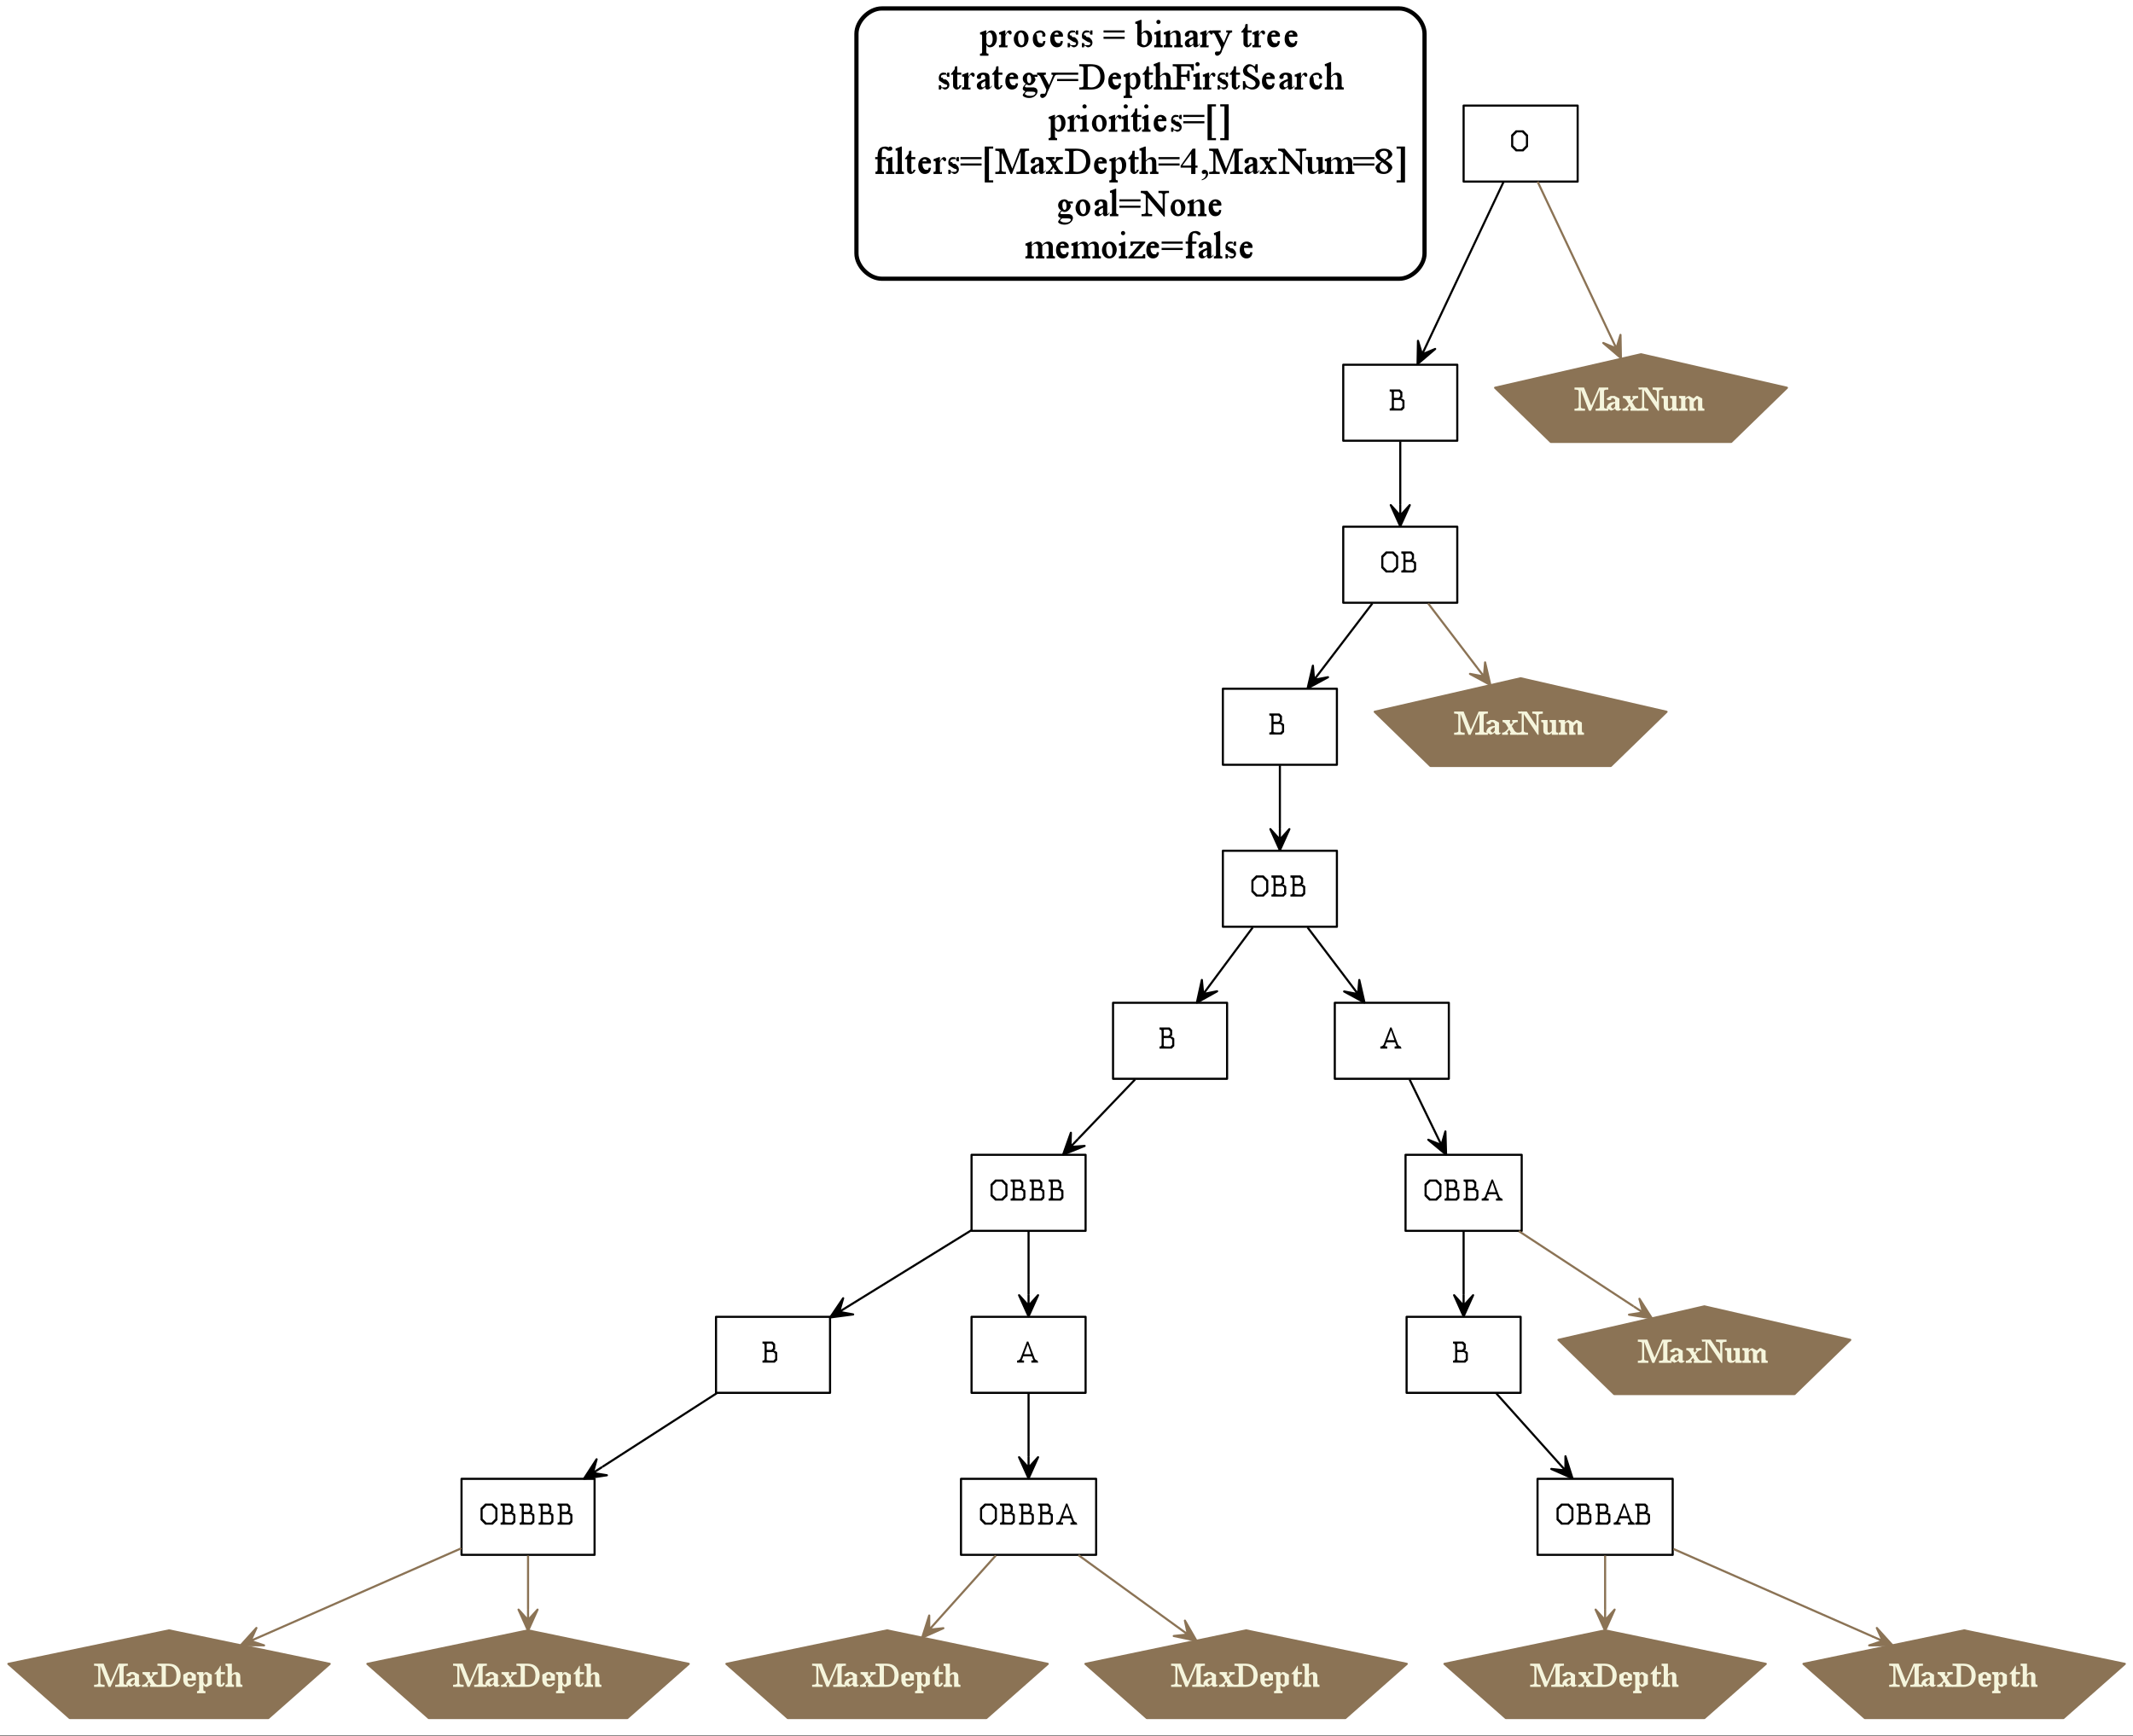 <?xml version="1.0" encoding="UTF-8"?>
<svg xmlns="http://www.w3.org/2000/svg" xmlns:xlink="http://www.w3.org/1999/xlink" width="1010pt" height="822pt" viewBox="0 0 1010 822" version="1.1">
<rect x="0" y="0" width="1010" height="822" fill="#333333" stroke="none"/>
<defs>
<g>
<symbol overflow="visible" id="glyph0-0">
<path style="stroke:none;" d="M 2 0 L 2 -12 L 11 -12 L 11 0 Z M 3 -1 L 10 -1 L 10 -11 L 3 -11 Z M 3 -1 "/>
</symbol>
<symbol overflow="visible" id="glyph0-1">
<path style="stroke:none;" d="M 0 -7 L 2.641 -8 L 3 -8 L 3 -6.422 C 3.375 -7.004 3.75 -7.41 4.125 -7.648 C 4.5 -7.879 4.891 -7.996 5.297 -8 C 6.023 -7.996 6.625 -7.699 7.109 -7.109 C 7.699 -6.375 7.996 -5.434 8 -4.281 C 7.996 -2.977 7.645 -1.898 6.938 -1.047 C 6.344 -0.348 5.602 0 4.719 0 C 4.32 0 3.984 -0.098 3.703 -0.297 C 3.492 -0.441 3.258 -0.734 3 -1.172 L 3 2 C 3 2.352 3.023 2.578 3.07 2.68 C 3.117 2.773 3.203 2.852 3.328 2.914 C 3.453 2.969 3.676 3 4 3 L 4 4 L 0 4 L 0 3 L 0.156 3 C 0.383 3 0.582 2.961 0.75 2.891 C 0.832 2.844 0.895 2.777 0.938 2.688 C 0.977 2.59 0.996 2.359 1 2 L 1 -5 C 0.996 -5.402 0.977 -5.66 0.945 -5.773 C 0.906 -5.879 0.852 -5.965 0.781 -6.031 C 0.703 -6.09 0.602 -6.121 0.469 -6.125 C 0.363 -6.121 0.23 -6.082 0.078 -6 Z M 3 -5.969 L 3 -3.281 C 3 -2.707 3.02 -2.324 3.062 -2.141 C 3.121 -1.836 3.27 -1.57 3.508 -1.344 C 3.738 -1.109 4.039 -0.996 4.406 -1 C 4.844 -0.996 5.195 -1.199 5.469 -1.609 C 5.82 -2.137 6 -2.887 6 -3.859 C 6 -4.949 5.797 -5.793 5.391 -6.391 C 5.117 -6.793 4.789 -6.996 4.406 -7 C 4.195 -6.996 3.984 -6.934 3.781 -6.812 C 3.621 -6.715 3.363 -6.434 3 -5.969 Z M 3 -5.969 "/>
</symbol>
<symbol overflow="visible" id="glyph0-2">
<path style="stroke:none;" d="M 3 -8 L 3 -5.984 C 3.633 -7.324 4.281 -7.996 4.953 -8 C 5.25 -7.996 5.5 -7.887 5.703 -7.672 C 5.898 -7.449 6 -7.195 6 -6.906 C 6 -6.652 5.934 -6.438 5.805 -6.266 C 5.672 -6.086 5.512 -6 5.328 -6 C 5.148 -6 4.938 -6.164 4.688 -6.5 C 4.438 -6.828 4.25 -6.996 4.125 -7 C 4.031 -6.996 3.922 -6.922 3.797 -6.781 C 3.535 -6.477 3.27 -5.984 3 -5.297 L 3 -2 C 3 -1.484 3.039 -1.102 3.125 -0.844 C 3.172 -0.664 3.266 -0.645 3.406 -0.789 C 3.539 -0.926 3.738 -0.996 4 -1 L 4 0 L 0 0 L 0 -1 C 0.32 -0.996 0.559 -1.039 0.719 -1.125 C 0.832 -1.188 0.914 -1.285 0.969 -1.422 C 0.984 -1.492 0.996 -1.684 1 -2 L 1 -5 C 0.996 -5.453 0.984 -5.727 0.961 -5.812 C 0.934 -5.895 0.879 -5.969 0.805 -6.039 C 0.723 -6.105 0.629 -6.141 0.516 -6.141 C 0.379 -6.141 0.227 -6.094 0.062 -6 L 0 -7 L 2.609 -8 Z M 3 -8 "/>
</symbol>
<symbol overflow="visible" id="glyph0-3">
<path style="stroke:none;" d="M 4.516 -8 C 5.605 -7.996 6.484 -7.566 7.156 -6.703 C 7.715 -5.961 7.996 -5.105 8 -4.141 C 7.996 -3.461 7.84 -2.777 7.531 -2.086 C 7.215 -1.391 6.785 -0.867 6.242 -0.523 C 5.691 -0.172 5.086 0 4.422 0 C 3.324 0 2.453 -0.453 1.812 -1.359 C 1.266 -2.117 0.996 -2.977 1 -3.938 C 0.996 -4.625 1.16 -5.309 1.492 -5.992 C 1.816 -6.672 2.25 -7.176 2.797 -7.508 C 3.336 -7.832 3.91 -7.996 4.516 -8 Z M 4.328 -7 C 4.117 -6.996 3.91 -6.922 3.703 -6.773 C 3.492 -6.621 3.32 -6.355 3.195 -5.977 C 3.062 -5.594 3 -5.105 3 -4.516 C 3 -3.555 3.156 -2.73 3.469 -2.039 C 3.781 -1.344 4.188 -0.996 4.688 -1 C 5.07 -0.996 5.383 -1.188 5.633 -1.578 C 5.875 -1.961 6 -2.617 6 -3.547 C 6 -4.711 5.797 -5.633 5.391 -6.312 C 5.109 -6.766 4.754 -6.996 4.328 -7 Z M 4.328 -7 "/>
</symbol>
<symbol overflow="visible" id="glyph0-4">
<path style="stroke:none;" d="M 7 -2.938 C 6.809 -1.664 6.434 -0.859 5.875 -0.516 C 5.309 -0.172 4.688 0 4.016 0 C 3.199 0 2.496 -0.359 1.898 -1.078 C 1.297 -1.797 0.996 -2.77 1 -4 C 0.996 -5.184 1.34 -6.148 2.031 -6.891 C 2.715 -7.629 3.543 -7.996 4.516 -8 C 5.23 -7.996 5.824 -7.762 6.297 -7.297 C 6.762 -6.824 6.996 -6.34 7 -5.844 C 6.996 -5.59 6.941 -5.387 6.836 -5.234 C 6.723 -5.074 6.562 -4.996 6.359 -5 C 6.086 -4.996 5.719 -5.102 5.25 -5.312 C 5.508 -5.434 5.625 -5.66 5.602 -5.992 C 5.574 -6.316 5.48 -6.57 5.328 -6.75 C 5.156 -6.914 4.934 -6.996 4.656 -7 C 4.195 -6.996 3.496 -6.828 2.562 -6.5 C 2.852 -6.059 3 -5.488 3 -4.781 C 3 -4.039 3.137 -3.391 3.414 -2.836 C 3.688 -2.277 4.059 -1.996 4.531 -2 C 4.871 -1.996 5.18 -1.926 5.453 -1.781 C 5.637 -1.914 5.82 -2.32 6 -3 Z M 7 -2.938 "/>
</symbol>
<symbol overflow="visible" id="glyph0-5">
<path style="stroke:none;" d="M 3 -5 C 2.988 -4.059 3.152 -3.324 3.5 -2.797 C 3.82 -2.262 4.211 -1.996 4.672 -2 C 4.961 -1.996 5.219 -1.988 5.445 -1.977 C 5.664 -1.957 5.852 -2.301 6 -3 L 7 -2.906 C 6.895 -1.844 6.582 -1.094 6.062 -0.656 C 5.539 -0.219 4.883 0 4.094 0 C 3.238 0 2.508 -0.352 1.906 -1.055 C 1.297 -1.758 0.996 -2.707 1 -3.906 C 0.996 -5.184 1.305 -6.188 1.93 -6.914 C 2.547 -7.637 3.332 -7.996 4.281 -8 C 5.07 -7.996 5.762 -7.727 6.359 -7.188 C 6.949 -6.645 7.164 -5.914 7 -5 Z M 3 -6 L 5 -6 C 4.977 -6.238 4.945 -6.41 4.906 -6.516 C 4.82 -6.66 4.703 -6.777 4.547 -6.867 C 4.391 -6.953 4.227 -6.996 4.062 -7 C 3.797 -6.996 3.562 -6.906 3.359 -6.734 C 3.148 -6.555 3.031 -6.312 3 -6 Z M 3 -6 "/>
</symbol>
<symbol overflow="visible" id="glyph0-6">
<path style="stroke:none;" d="M 6 -8 L 6 -6 L 5 -6 C 4.809 -6.77 4.57 -7.129 4.281 -7.078 C 3.988 -7.023 3.613 -6.996 3.156 -7 C 2.809 -6.996 2.531 -6.91 2.32 -6.742 C 2.105 -6.566 1.996 -6.375 2 -6.172 C 1.996 -5.898 2.074 -5.672 2.234 -5.484 C 2.375 -5.961 2.699 -5.758 3.203 -4.875 L 4.375 -4.75 C 5.457 -3.965 6 -3.133 6 -2.25 C 6 -1.57 5.785 -1.023 5.359 -0.617 C 4.93 -0.203 4.449 0 3.922 0 C 3.531 0 3.094 -0.25 2.609 -0.75 C 2.461 -0.25 2.344 -0.332 2.25 -1 C 2.145 -0.996 2.059 -0.664 2 0 L 1 0 L 1 -2 L 2 -2 C 2.121 -1.328 2.363 -0.996 2.727 -1 C 3.082 -0.996 3.488 -0.996 3.938 -1 C 4.25 -0.996 4.504 -1.066 4.703 -1.211 C 4.898 -1.348 4.996 -1.516 5 -1.719 C 4.996 -2.121 4.801 -2.348 4.406 -2.391 C 4.008 -2.43 3.422 -2.719 2.648 -3.266 C 1.871 -3.805 1.402 -4.094 1.25 -4.125 C 1.078 -4.488 0.996 -4.941 1 -5.484 C 0.996 -6.203 1.195 -6.801 1.594 -7.281 C 1.988 -7.758 2.496 -7.996 3.125 -8 C 3.402 -7.996 3.738 -7.961 4.125 -7.891 C 4.383 -7.961 4.555 -7.664 4.641 -7 C 4.723 -6.996 4.785 -7.059 4.836 -7.188 C 4.879 -7.309 4.934 -7.578 5 -8 Z M 6 -8 "/>
</symbol>
<symbol overflow="visible" id="glyph0-7">
<path style="stroke:none;" d=""/>
</symbol>
<symbol overflow="visible" id="glyph0-8">
<path style="stroke:none;" d="M 0 -8 L 10 -8 L 10 -7 L 0 -7 Z M 0 -5 L 10 -5 L 10 -4 L 0 -4 Z M 0 -5 "/>
</symbol>
<symbol overflow="visible" id="glyph0-9">
<path style="stroke:none;" d="M 3 -6.656 C 3.695 -7.551 4.445 -7.996 5.25 -8 C 5.988 -7.996 6.629 -7.668 7.18 -7.008 C 7.723 -6.344 7.996 -5.438 8 -4.297 C 7.996 -2.949 7.527 -1.867 6.594 -1.047 C 5.777 -0.348 4.879 0 3.891 0 C 3.422 0 2.945 -0.109 2.469 -0.336 C 1.984 -0.555 1.496 -0.891 1 -1.344 L 1 -10 C 0.996 -10.434 0.98 -10.703 0.953 -10.805 C 0.918 -10.902 0.867 -10.98 0.805 -11.047 C 0.734 -11.105 0.648 -11.137 0.547 -11.141 C 0.418 -11.137 0.27 -11.09 0.094 -11 L 0 -12 L 2.578 -13 L 3 -13 Z M 3 -6.156 L 3 -1.797 C 3.219 -1.535 3.445 -1.336 3.68 -1.203 C 3.914 -1.062 4.156 -0.996 4.406 -1 C 4.789 -0.996 5.148 -1.262 5.492 -1.797 C 5.828 -2.324 6 -3.094 6 -4.109 C 6 -5.031 5.828 -5.746 5.492 -6.25 C 5.148 -6.746 4.766 -6.996 4.344 -7 C 4.109 -6.996 3.883 -6.922 3.656 -6.781 C 3.488 -6.672 3.27 -6.465 3 -6.156 Z M 3 -6.156 "/>
</symbol>
<symbol overflow="visible" id="glyph0-10">
<path style="stroke:none;" d="M 2 -13 C 2.277 -12.996 2.516 -12.898 2.711 -12.711 C 2.902 -12.516 3 -12.281 3 -12 C 3 -11.727 2.902 -11.492 2.711 -11.297 C 2.516 -11.098 2.277 -10.996 2 -11 C 1.727 -10.996 1.492 -11.098 1.297 -11.297 C 1.094 -11.492 0.996 -11.727 1 -12 C 0.996 -12.281 1.094 -12.516 1.289 -12.711 C 1.48 -12.898 1.715 -12.996 2 -13 Z M 3 -8 L 3 -2 C 3 -1.664 3.031 -1.441 3.094 -1.328 C 3.156 -1.211 3.242 -1.129 3.359 -1.078 C 3.469 -1.023 3.684 -0.996 4 -1 L 4 0 L 0 0 L 0 -1 C 0.32 -0.996 0.535 -1.023 0.648 -1.078 C 0.754 -1.129 0.84 -1.211 0.906 -1.328 C 0.965 -1.441 0.996 -1.664 1 -2 L 1 -5 C 0.996 -5.422 0.977 -5.699 0.938 -5.828 C 0.906 -5.91 0.859 -5.984 0.797 -6.047 C 0.734 -6.109 0.645 -6.141 0.531 -6.141 C 0.402 -6.141 0.258 -6.094 0.094 -6 L 0 -7 L 2.594 -8 Z M 3 -8 "/>
</symbol>
<symbol overflow="visible" id="glyph0-11">
<path style="stroke:none;" d="M 3 -6.391 C 3.988 -7.461 4.93 -7.996 5.828 -8 C 6.285 -7.996 6.68 -7.895 7.008 -7.695 C 7.336 -7.488 7.598 -7.152 7.797 -6.688 C 7.93 -6.359 7.996 -5.859 8 -5.188 L 8 -2 C 7.996 -1.652 8.027 -1.426 8.094 -1.312 C 8.141 -1.207 8.227 -1.129 8.352 -1.078 C 8.469 -1.023 8.688 -0.996 9 -1 L 9 0 L 5 0 L 5 -1 L 5.125 -1 C 5.414 -0.996 5.617 -1.035 5.734 -1.117 C 5.848 -1.191 5.926 -1.305 5.969 -1.453 C 5.988 -1.504 6 -1.684 6 -2 L 6 -5.062 C 6 -5.738 5.914 -6.23 5.742 -6.539 C 5.57 -6.844 5.281 -6.996 4.875 -7 C 4.25 -6.996 3.625 -6.625 3 -5.891 L 3 -2 C 3 -1.633 3.023 -1.41 3.078 -1.328 C 3.137 -1.211 3.223 -1.129 3.336 -1.078 C 3.441 -1.023 3.664 -0.996 4 -1 L 4 0 L 0 0 L 0 -1 L 0.141 -1 C 0.473 -0.996 0.699 -1.066 0.82 -1.211 C 0.938 -1.348 0.996 -1.609 1 -2 L 1 -5 C 0.996 -5.445 0.98 -5.719 0.953 -5.812 C 0.918 -5.906 0.867 -5.984 0.805 -6.047 C 0.734 -6.109 0.645 -6.141 0.531 -6.141 C 0.402 -6.141 0.258 -6.094 0.094 -6 L 0 -7 L 2.594 -8 L 3 -8 Z M 3 -6.391 "/>
</symbol>
<symbol overflow="visible" id="glyph0-12">
<path style="stroke:none;" d="M 5 -1.234 C 4.258 -0.637 3.797 -0.293 3.609 -0.203 C 3.328 -0.066 3.023 0 2.703 0 C 2.211 0 1.805 -0.172 1.484 -0.516 C 1.156 -0.859 0.996 -1.316 1 -1.891 C 0.996 -2.242 1.074 -2.551 1.234 -2.812 C 1.449 -3.176 1.824 -3.516 2.359 -3.836 C 2.887 -4.152 3.766 -4.539 5 -5 L 5 -5.266 C 4.996 -5.93 4.902 -6.387 4.719 -6.633 C 4.527 -6.875 4.254 -6.996 3.891 -7 C 3.617 -6.996 3.398 -6.914 3.234 -6.75 C 3.066 -6.57 2.98 -6.371 2.984 -6.156 L 3 -5.719 C 3 -5.488 2.906 -5.309 2.719 -5.188 C 2.531 -5.059 2.289 -4.996 2 -5 C 1.703 -4.996 1.465 -5.078 1.281 -5.242 C 1.09 -5.402 0.996 -5.617 1 -5.891 C 0.996 -6.406 1.273 -6.891 1.828 -7.336 C 2.379 -7.777 3.148 -7.996 4.141 -8 C 4.898 -7.996 5.523 -7.883 6.016 -7.656 C 6.379 -7.477 6.648 -7.207 6.828 -6.844 C 6.938 -6.602 6.996 -6.109 7 -5.375 L 7 -2.766 C 6.996 -2.023 7.008 -1.57 7.031 -1.414 C 7.051 -1.25 7.082 -1.141 7.133 -1.086 C 7.176 -1.023 7.238 -0.996 7.312 -1 C 7.375 -0.996 7.43 -1.027 7.484 -1.094 C 7.574 -1.195 7.746 -1.496 8 -2 L 8 -1.297 C 7.297 -0.43 6.633 0 6 0 C 5.695 0 5.453 -0.094 5.281 -0.281 C 5.102 -0.469 5.008 -0.785 5 -1.234 Z M 5 -1.672 L 5 -4 C 4.402 -3.727 4.023 -3.539 3.859 -3.438 C 3.543 -3.238 3.32 -3.031 3.195 -2.82 C 3.062 -2.602 3 -2.367 3 -2.109 C 3 -1.797 3.082 -1.531 3.25 -1.32 C 3.414 -1.102 3.605 -0.996 3.828 -1 C 4.125 -0.996 4.516 -1.219 5 -1.672 Z M 5 -1.672 "/>
</symbol>
<symbol overflow="visible" id="glyph0-13">
<path style="stroke:none;" d="M -0.422 -8 L 3.688 -8 L 3.688 -7 L 3.5 -7 C 3.234 -6.996 3.039 -6.965 2.914 -6.906 C 2.781 -6.84 2.719 -6.762 2.719 -6.672 C 2.719 -6.543 2.812 -6.371 3 -6.156 L 5.219 -2.125 L 7 -6.531 C 7.09 -6.621 7.137 -6.715 7.141 -6.812 C 7.137 -6.863 7.117 -6.898 7.078 -6.922 C 7.035 -6.938 6.965 -6.957 6.867 -6.977 C 6.766 -6.988 6.59 -6.996 6.344 -7 L 6.344 -8 L 9.141 -8 L 9.141 -7 C 8.922 -6.988 8.754 -6.969 8.641 -6.945 C 8.523 -6.914 8.395 -6.859 8.25 -6.781 C 8.195 -6.746 8.094 -6.652 7.953 -6.5 L 4.375 1.5 C 4.176 2.32 3.848 2.941 3.391 3.367 C 2.93 3.785 2.488 3.996 2.062 4 C 1.75 3.996 1.492 3.887 1.297 3.672 C 1.094 3.449 0.996 3.195 1 2.906 C 0.996 2.633 1.055 2.414 1.18 2.25 C 1.297 2.082 1.469 1.996 1.688 2 C 1.832 1.996 2.027 1.996 2.281 2 C 2.453 1.996 2.57 1.996 2.625 2 C 2.789 1.996 2.965 1.992 3.156 1.984 C 3.34 1.973 3.531 1.648 3.734 1.016 L 3.906 0 L 0.891 -6.297 C 0.805 -6.387 0.664 -6.508 0.469 -6.656 C 0.32 -6.758 0.199 -6.828 0.109 -6.875 C -0.027 -6.914 -0.242 -6.957 -0.547 -7 Z M -0.422 -8 "/>
</symbol>
<symbol overflow="visible" id="glyph0-14">
<path style="stroke:none;" d="M 3 -11 L 3 -8 L 4.875 -8 L 4.875 -7 L 3 -7 L 3 -2.219 C 3 -1.738 3.039 -1.414 3.125 -1.25 C 3.203 -1.078 3.312 -0.996 3.453 -1 C 3.555 -0.996 3.66 -1.078 3.766 -1.25 C 3.867 -1.414 3.945 -1.664 4 -2 L 5 -2 C 4.766 -1.328 4.441 -0.828 4.023 -0.5 C 3.598 -0.164 3.168 0 2.734 0 C 2.43 0 2.176 -0.07 1.969 -0.211 C 1.758 -0.352 1.543 -0.547 1.328 -0.805 C 1.105 -1.055 0.996 -1.449 1 -1.984 L 1 -7 L 0 -7 L 0 -7.469 C 0.258 -7.633 0.52 -7.91 0.789 -8.305 C 1.051 -8.691 1.375 -9.129 1.766 -9.609 C 1.711 -9.867 1.789 -10.328 2 -11 Z M 3 -11 "/>
</symbol>
<symbol overflow="visible" id="glyph0-15">
<path style="stroke:none;" d="M 2.438 -2.797 C 1.977 -3.023 1.621 -3.352 1.375 -3.773 C 1.121 -4.195 0.996 -4.656 1 -5.156 C 0.996 -5.938 1.277 -6.605 1.844 -7.164 C 2.402 -7.719 3.121 -7.996 4 -8 C 4.715 -7.996 5.336 -7.664 5.859 -7 L 7.453 -7 C 7.691 -6.996 7.828 -6.984 7.867 -6.969 C 7.902 -6.945 7.93 -6.914 7.953 -6.875 C 7.98 -6.809 7.996 -6.691 8 -6.516 C 7.996 -6.328 7.988 -6.195 7.969 -6.125 C 7.945 -6.078 7.914 -6.047 7.883 -6.031 C 7.844 -6.008 7.711 -6 7.484 -6 L 6.5 -6 C 6.828 -5.613 6.996 -5.117 7 -4.516 C 6.746 -3.816 6.352 -3.223 5.812 -2.734 C 5.27 -2.242 4.664 -1.996 4 -2 C 3.621 -1.996 3.234 -2.133 2.844 -2.406 C 2.508 -2.195 2.285 -2.012 2.172 -1.859 C 2.055 -1.699 1.996 -1.566 2 -1.453 C 1.996 -1.367 2.043 -1.281 2.141 -1.195 C 2.23 -1.105 2.418 -1.039 2.703 -1 C 2.855 -0.996 3.262 -0.996 3.922 -1 C 5.105 -0.996 5.879 -0.996 6.234 -1 C 6.766 -0.926 7.191 -0.723 7.516 -0.391 C 7.836 -0.059 7.996 0.344 8 0.828 C 7.996 1.492 7.727 2.117 7.188 2.703 C 6.395 3.562 5.359 3.996 4.078 4 C 3.086 3.996 2.25 3.797 1.578 3.406 C 1.188 3.164 0.996 2.926 1 2.688 C 0.996 2.57 1.023 2.457 1.078 2.344 C 1.148 2.176 1.305 1.941 1.547 1.641 C 1.578 1.598 1.812 1.348 2.25 0.891 C 1.789 0.66 1.465 0.449 1.281 0.266 C 1.09 0.078 0.996 -0.125 1 -0.359 C 0.996 -0.625 1.082 -0.938 1.258 -1.297 C 1.426 -1.648 1.82 -2.148 2.438 -2.797 Z M 3.938 -7 C 3.664 -6.996 3.438 -6.852 3.266 -6.57 C 3.086 -6.281 3 -5.844 3 -5.25 C 3 -4.488 3.117 -3.898 3.359 -3.484 C 3.543 -3.16 3.777 -3 4.062 -3 C 4.328 -3 4.555 -3.137 4.734 -3.414 C 4.91 -3.688 4.996 -4.121 5 -4.719 C 4.996 -5.484 4.871 -6.086 4.625 -6.516 C 4.445 -6.836 4.219 -6.996 3.938 -7 Z M 2.891 1 C 2.594 1.207 2.375 1.402 2.227 1.586 C 2.074 1.766 1.996 1.934 2 2.094 C 1.996 2.289 2.223 2.461 2.672 2.609 C 2.973 2.867 3.574 3 4.484 3 C 5.344 3 5.98 2.859 6.391 2.578 C 6.793 2.297 6.996 1.992 7 1.672 C 6.996 1.438 6.883 1.273 6.656 1.172 C 6.414 1.078 5.945 1.02 5.25 1 C 4.227 0.996 3.438 0.996 2.891 1 Z M 2.891 1 "/>
</symbol>
<symbol overflow="visible" id="glyph0-16">
<path style="stroke:none;" d="M 0 0 L 0 -1 L 0.516 -1 C 1.109 -0.996 1.531 -1.086 1.781 -1.266 C 1.926 -1.379 1.996 -1.621 2 -2 L 2 -10 C 1.996 -10.414 1.902 -10.676 1.719 -10.781 C 1.445 -10.926 1.047 -10.996 0.516 -11 L 0 -11 L 0 -12 L 4.844 -12 C 6.621 -12 7.977 -11.797 8.906 -11.391 C 9.832 -10.984 10.578 -10.305 11.148 -9.352 C 11.715 -8.398 12 -7.301 12 -6.062 C 12.082 -4.395 11.574 -3 10.484 -1.875 C 9.523 -0.625 7.805 0 5.328 0 Z M 4 -1.234 C 4.676 -1.074 5.242 -0.996 5.703 -1 C 6.938 -0.996 7.965 -1.445 8.781 -2.344 C 9.59 -3.238 9.996 -4.457 10 -6 C 9.996 -7.551 9.59 -8.77 8.781 -9.664 C 7.965 -10.551 6.918 -10.996 5.641 -11 C 5.16 -10.996 4.613 -10.918 4 -10.766 Z M 4 -1.234 "/>
</symbol>
<symbol overflow="visible" id="glyph0-17">
<path style="stroke:none;" d="M 3 -13 L 3 -6.406 C 3.688 -7.078 4.227 -7.516 4.625 -7.711 C 5.016 -7.902 5.418 -7.996 5.828 -8 C 6.305 -7.996 6.715 -7.879 7.062 -7.648 C 7.402 -7.41 7.66 -7.043 7.828 -6.547 C 7.941 -6.199 7.996 -5.566 8 -4.641 L 8 -2 C 7.996 -1.652 8.035 -1.418 8.109 -1.297 C 8.148 -1.199 8.227 -1.129 8.352 -1.078 C 8.469 -1.023 8.688 -0.996 9 -1 L 9 0 L 5 0 L 5 -1 L 5.141 -1 C 5.43 -0.996 5.633 -1.035 5.742 -1.117 C 5.852 -1.191 5.93 -1.305 5.984 -1.453 C 5.992 -1.516 6 -1.695 6 -2 L 6 -4.641 C 6 -5.453 5.957 -5.984 5.875 -6.242 C 5.789 -6.492 5.656 -6.684 5.477 -6.812 C 5.293 -6.934 5.078 -6.996 4.828 -7 C 4.566 -6.996 4.293 -6.922 4.016 -6.781 C 3.73 -6.633 3.395 -6.336 3 -5.891 L 3 -2 C 3 -1.633 3.023 -1.406 3.07 -1.32 C 3.117 -1.227 3.203 -1.152 3.336 -1.094 C 3.461 -1.027 3.684 -0.996 4 -1 L 4 0 L 0 0 L 0 -1 C 0.289 -0.996 0.516 -1.031 0.688 -1.109 C 0.777 -1.148 0.855 -1.227 0.914 -1.336 C 0.969 -1.445 0.996 -1.664 1 -2 L 1 -10 C 0.996 -10.434 0.98 -10.703 0.953 -10.805 C 0.918 -10.902 0.867 -10.98 0.805 -11.047 C 0.734 -11.105 0.645 -11.137 0.531 -11.141 C 0.434 -11.137 0.289 -11.09 0.094 -11 L 0 -12 L 2.562 -13 Z M 3 -13 "/>
</symbol>
<symbol overflow="visible" id="glyph0-18">
<path style="stroke:none;" d="M 4 -11 L 4 -7 L 6 -7 C 6.32 -6.996 6.555 -7.078 6.703 -7.242 C 6.848 -7.402 6.945 -7.988 7 -9 L 8 -9 L 8 -4 L 7 -4 C 6.996 -4.559 6.961 -4.973 6.891 -5.242 C 6.816 -5.504 6.715 -5.695 6.586 -5.82 C 6.453 -5.938 6.258 -6 6 -6 L 4 -6 L 4 -2 C 3.996 -1.664 4.039 -1.441 4.125 -1.328 C 4.195 -1.242 4.34 -1.176 4.562 -1.125 C 4.863 -1.039 5.176 -0.996 5.5 -1 L 6 -1 L 6 0 L 0 0 L 0 -1 L 0.5 -1 C 1.07 -0.996 1.488 -1.074 1.75 -1.234 C 1.914 -1.348 1.996 -1.602 2 -2 L 2 -10 C 1.996 -10.332 1.949 -10.555 1.859 -10.672 C 1.793 -10.75 1.652 -10.82 1.438 -10.875 C 1.141 -10.957 0.828 -10.996 0.5 -11 L 0 -11 L 0 -12 L 10 -12 L 10 -9 L 9 -9 C 8.895 -9.562 8.797 -9.977 8.711 -10.242 C 8.621 -10.508 8.406 -10.699 8.07 -10.82 C 7.727 -10.938 7.246 -10.996 6.625 -11 Z M 4 -11 "/>
</symbol>
<symbol overflow="visible" id="glyph0-19">
<path style="stroke:none;" d="M 8 -12 L 8 -8 L 7 -8 C 6.926 -8.695 6.789 -9.25 6.586 -9.664 C 6.383 -10.07 6.094 -10.398 5.719 -10.641 C 5.344 -10.879 4.957 -10.996 4.562 -11 C 4.195 -10.996 3.844 -10.832 3.508 -10.5 C 3.168 -10.164 3 -9.777 3 -9.344 C 3 -9.02 3.102 -8.723 3.312 -8.453 C 3.602 -8.055 4.301 -7.527 5.406 -6.875 C 6.301 -6.328 6.992 -5.906 7.484 -5.602 C 7.969 -5.293 8.344 -4.93 8.609 -4.516 C 8.867 -4.098 9 -3.66 9 -3.203 C 9 -2.324 8.672 -1.57 8.016 -0.945 C 7.359 -0.312 6.516 0 5.484 0 C 5.16 0 4.855 -0.035 4.578 -0.109 C 4.398 -0.16 4.047 -0.32 3.516 -0.594 C 2.984 -0.859 2.645 -0.996 2.5 -1 C 2.363 -0.996 2.258 -0.93 2.18 -0.805 C 2.102 -0.672 2.039 -0.406 2 0 L 1 0 L 1 -4 L 2 -4 C 2.121 -3.246 2.293 -2.684 2.516 -2.312 C 2.73 -1.934 3.066 -1.621 3.516 -1.375 C 3.961 -1.121 4.453 -0.996 5 -1 C 5.609 -0.996 6.098 -1.172 6.461 -1.523 C 6.816 -1.871 6.996 -2.277 7 -2.75 C 6.996 -3.016 6.93 -3.289 6.805 -3.562 C 6.672 -3.832 6.469 -4.082 6.188 -4.312 C 6 -4.469 5.488 -4.797 4.656 -5.297 C 3.82 -5.797 3.137 -6.148 2.609 -6.352 C 2.074 -6.555 1.676 -6.918 1.406 -7.445 C 1.133 -7.969 0.996 -8.473 1 -8.953 C 1.082 -9.785 1.434 -10.5 2.055 -11.102 C 2.672 -11.699 3.348 -12 4.078 -12 C 4.641 -12 5.234 -11.773 5.859 -11.328 C 6.141 -11.105 6.344 -10.996 6.469 -11 C 6.602 -10.996 6.711 -11.062 6.797 -11.195 C 6.879 -11.324 6.945 -11.594 7 -12 Z M 8 -12 "/>
</symbol>
<symbol overflow="visible" id="glyph0-20">
<path style="stroke:none;" d="M 5 4 L 1 4 L 1 -13 L 5 -13 L 5 -12 L 3 -12 L 3 3 L 5 3 Z M 5 4 "/>
</symbol>
<symbol overflow="visible" id="glyph0-21">
<path style="stroke:none;" d="M 1 -13 L 5 -13 L 5 4 L 1 4 L 1 3 L 3 3 L 3 -12 L 1 -12 Z M 1 -13 "/>
</symbol>
<symbol overflow="visible" id="glyph0-22">
<path style="stroke:none;" d="M 4 -7 L 4 -2 C 3.996 -1.578 4.086 -1.32 4.266 -1.219 C 4.504 -1.07 4.816 -0.996 5.203 -1 L 5 -1 L 5 0 L 1 0 L 1 -1 L 0.484 -1 C 0.785 -0.996 1.062 -1.027 1.32 -1.094 C 1.57 -1.152 1.75 -1.242 1.852 -1.359 C 1.949 -1.473 1.996 -1.684 2 -2 L 2 -7 L 0.875 -7 L 0.875 -8 L 2 -8 L 2 -8.594 C 1.996 -9.496 2.137 -10.305 2.414 -11.023 C 2.688 -11.734 3.109 -12.242 3.688 -12.547 C 4.258 -12.844 4.906 -12.996 5.625 -13 C 6.281 -12.996 6.891 -12.812 7.453 -12.453 C 7.816 -12.219 7.996 -11.953 8 -11.656 C 7.996 -11.496 7.926 -11.348 7.781 -11.211 C 7.633 -11.066 7.469 -10.996 7.297 -11 C 7.168 -10.996 7.035 -11.027 6.891 -11.094 C 6.742 -11.152 6.562 -11.285 6.352 -11.484 C 6.137 -11.68 5.941 -11.812 5.766 -11.891 C 5.586 -11.961 5.387 -12 5.172 -12 C 4.91 -12 4.688 -11.965 4.508 -11.898 C 4.32 -11.828 4.191 -11.594 4.117 -11.195 C 4.035 -10.793 3.996 -9.93 4 -8.609 L 4 -8 L 6 -8 L 6 -7 Z M 4 -7 "/>
</symbol>
<symbol overflow="visible" id="glyph0-23">
<path style="stroke:none;" d="M 3 -13 L 3 -2 C 3 -1.664 3.027 -1.445 3.086 -1.336 C 3.141 -1.227 3.227 -1.141 3.344 -1.086 C 3.457 -1.023 3.676 -0.996 4 -1 L 4 0 L 0 0 L 0 -1 C 0.312 -0.996 0.523 -1.023 0.641 -1.078 C 0.75 -1.129 0.84 -1.211 0.906 -1.328 C 0.965 -1.441 0.996 -1.664 1 -2 L 1 -10 C 0.996 -10.434 0.98 -10.703 0.953 -10.805 C 0.918 -10.902 0.867 -10.98 0.805 -11.047 C 0.734 -11.105 0.648 -11.137 0.547 -11.141 C 0.43 -11.137 0.285 -11.09 0.109 -11 L 0 -12 L 2.578 -13 Z M 3 -13 "/>
</symbol>
<symbol overflow="visible" id="glyph0-24">
<path style="stroke:none;" d="M 7.25 0 L 3 -9.969 L 3 -2 C 3 -1.578 3.094 -1.32 3.281 -1.219 C 3.539 -1.07 3.945 -0.996 4.5 -1 L 5 -1 L 5 0 L 0 0 L 0 -1 L 0.5 -1 C 1.09 -0.996 1.512 -1.086 1.766 -1.266 C 1.918 -1.367 1.996 -1.609 2 -2 L 2 -10 C 1.996 -10.301 1.93 -10.52 1.797 -10.656 C 1.691 -10.746 1.508 -10.828 1.25 -10.898 C 0.984 -10.965 0.57 -10.996 0 -11 L 0 -12 L 4.266 -12 L 8.016 -2.547 L 11.766 -12 L 16 -12 L 16 -11 L 15.516 -11 C 14.91 -10.996 14.48 -10.91 14.234 -10.734 C 14.074 -10.629 13.996 -10.383 14 -10 L 14 -2 C 13.996 -1.578 14.098 -1.32 14.297 -1.219 C 14.547 -1.07 14.953 -0.996 15.516 -1 L 16 -1 L 16 0 L 10 0 L 10 -1 L 10.5 -1 C 11.102 -0.996 11.523 -1.086 11.766 -1.266 C 11.922 -1.367 12 -1.609 12 -2 L 12 -10.469 L 7.875 0 Z M 7.25 0 "/>
</symbol>
<symbol overflow="visible" id="glyph0-25">
<path style="stroke:none;" d="M 0 -8 L 4 -8 L 4 -7 C 3.633 -6.996 3.375 -6.977 3.227 -6.938 C 3.074 -6.895 3 -6.84 3 -6.781 C 3 -6.703 3.102 -6.594 3.312 -6.453 C 3.641 -6.312 3.887 -6.094 4.047 -5.797 L 3.969 -5.484 L 4.609 -6.547 C 4.648 -6.605 4.777 -6.68 5 -6.766 C 4.996 -6.824 4.895 -6.879 4.688 -6.93 C 4.477 -6.973 4.469 -6.996 4.672 -7 L 4.672 -8 L 8 -8 L 8 -7 C 7.508 -6.988 7.086 -6.945 6.734 -6.875 C 6.242 -6.758 5.785 -6.516 5.359 -6.141 L 4.578 -4.828 L 6 -2.234 C 6.52 -1.656 6.895 -1.312 7.125 -1.195 C 7.352 -1.074 7.641 -1.008 8 -1 L 8 0 L 3.984 0 L 3.984 -1 C 4.328 -0.996 4.594 -1.043 4.781 -1.141 C 4.926 -1.211 4.996 -1.301 5 -1.406 C 4.996 -1.52 4.66 -1.793 3.984 -2.234 L 3.547 -3.156 L 3 -2.234 C 2.332 -1.793 1.996 -1.539 2 -1.469 C 1.996 -1.352 2.082 -1.246 2.25 -1.156 C 2.414 -1.059 2.664 -1.008 3 -1 L 3 0 L 0 0 L 0 -1 C 0.25 -1.02 0.469 -1.078 0.656 -1.172 C 0.926 -1.316 1.371 -1.668 2 -2.234 L 3.031 -3.938 L 2 -5.844 C 1.539 -6.352 1.188 -6.672 0.938 -6.805 C 0.688 -6.93 0.375 -6.996 0 -7 Z M 0 -8 "/>
</symbol>
<symbol overflow="visible" id="glyph0-26">
<path style="stroke:none;" d="M 8 -4 L 8 -3 L 7 -3 L 7 0 L 5 0 L 5 -3 L 0 -3 L 0 -3.906 L 5.672 -12 L 7 -12 L 7 -4 Z M 5 -4 L 5 -9.625 L 0.859 -4 Z M 5 -4 "/>
</symbol>
<symbol overflow="visible" id="glyph0-27">
<path style="stroke:none;" d="M 1 3 L 1 2.578 C 1.633 2.367 2.125 2.035 2.477 1.586 C 2.824 1.129 3 0.648 3 0.141 C 3 0.016 2.973 -0.086 2.922 -0.172 C 2.879 -0.219 2.836 -0.246 2.797 -0.25 C 2.719 -0.246 2.57 -0.188 2.344 -0.078 C 2.227 -0.023 2.105 0 1.984 0 C 1.68 0 1.441 -0.086 1.266 -0.258 C 1.086 -0.43 0.996 -0.66 1 -0.953 C 0.996 -1.242 1.121 -1.488 1.375 -1.695 C 1.621 -1.895 1.93 -1.996 2.297 -2 C 2.742 -1.996 3.137 -1.82 3.484 -1.469 C 3.824 -1.113 3.996 -0.645 4 -0.062 C 3.996 0.574 3.758 1.164 3.281 1.711 C 2.801 2.258 2.039 2.688 1 3 Z M 1 3 "/>
</symbol>
<symbol overflow="visible" id="glyph0-28">
<path style="stroke:none;" d="M -0.344 -12 L 2.75 -12 L 10 -3.5 L 10 -10 C 9.996 -10.414 9.898 -10.676 9.703 -10.781 C 9.453 -10.926 9.047 -10.996 8.484 -11 L 8 -11 L 8 -12 L 13 -12 L 13 -11 L 12.5 -11 C 11.902 -10.996 11.48 -10.91 11.234 -10.734 C 11.074 -10.629 10.996 -10.383 11 -10 L 11 0.188 L 10.594 0.188 L 3 -8.828 L 3 -2 C 3 -1.578 3.094 -1.32 3.281 -1.219 C 3.539 -1.07 3.945 -0.996 4.5 -1 L 5 -1 L 5 0 L 0 0 L 0 -1 L 0.484 -1 C 1.086 -0.996 1.512 -1.086 1.766 -1.266 C 1.918 -1.367 1.996 -1.609 2 -2 L 2 -10 C 1.652 -10.32 1.395 -10.535 1.219 -10.641 C 1.039 -10.742 0.773 -10.84 0.422 -10.938 C 0.254 -10.977 0 -10.996 -0.344 -11 Z M -0.344 -12 "/>
</symbol>
<symbol overflow="visible" id="glyph0-29">
<path style="stroke:none;" d="M 8 -8 L 8 -3 C 7.996 -2.562 8.012 -2.293 8.047 -2.195 C 8.074 -2.094 8.129 -2.012 8.203 -1.945 C 8.273 -1.875 8.355 -1.84 8.453 -1.844 C 8.586 -1.84 8.738 -1.891 8.906 -2 L 9 -1 L 6.422 0 L 6 0 L 6 -1.609 C 5.281 -0.898 4.73 -0.453 4.352 -0.273 C 3.969 -0.09 3.566 0 3.141 0 C 2.672 0 2.266 -0.117 1.922 -0.352 C 1.578 -0.586 1.336 -0.883 1.203 -1.25 C 1.062 -1.609 0.996 -2.125 1 -2.797 L 1 -6 C 0.996 -6.312 0.965 -6.523 0.906 -6.641 C 0.84 -6.75 0.75 -6.844 0.641 -6.914 C 0.523 -6.98 0.312 -7.008 0 -7 L 0 -8 L 3 -8 L 3 -2.781 C 3 -2.051 3.117 -1.57 3.352 -1.344 C 3.586 -1.109 3.867 -0.996 4.203 -1 C 4.43 -0.996 4.688 -1.07 4.977 -1.227 C 5.258 -1.375 5.602 -1.672 6 -2.109 L 6 -6 C 6 -6.383 5.934 -6.641 5.805 -6.781 C 5.672 -6.914 5.402 -6.988 5 -7 L 5 -8 Z M 8 -8 "/>
</symbol>
<symbol overflow="visible" id="glyph0-30">
<path style="stroke:none;" d="M 3 -6.359 C 3.602 -6.918 3.953 -7.242 4.062 -7.328 C 4.328 -7.535 4.621 -7.699 4.938 -7.82 C 5.246 -7.938 5.555 -7.996 5.859 -8 C 6.379 -7.996 6.824 -7.855 7.195 -7.578 C 7.562 -7.293 7.809 -6.887 7.938 -6.359 C 8.551 -7.031 9.07 -7.477 9.5 -7.688 C 9.922 -7.895 10.367 -7.996 10.828 -8 C 11.266 -7.996 11.652 -7.895 11.992 -7.695 C 12.328 -7.488 12.598 -7.16 12.797 -6.703 C 12.93 -6.379 12.996 -5.883 13 -5.219 L 13 -2 C 12.996 -1.664 13.027 -1.438 13.094 -1.312 C 13.145 -1.227 13.234 -1.152 13.367 -1.094 C 13.492 -1.027 13.703 -0.996 14 -1 L 14 0 L 10 0 L 10 -1 L 10.125 -1 C 10.395 -0.996 10.602 -1.043 10.75 -1.141 C 10.852 -1.199 10.926 -1.297 10.969 -1.438 C 10.988 -1.496 10.996 -1.684 11 -2 L 11 -5.203 C 10.996 -5.805 10.93 -6.23 10.797 -6.484 C 10.598 -6.824 10.273 -6.996 9.828 -7 C 9.555 -6.996 9.281 -6.922 9.008 -6.773 C 8.727 -6.621 8.398 -6.34 8.016 -5.938 L 8 -5.844 L 8 -5.5 L 8 -2 C 7.996 -1.633 8.02 -1.406 8.07 -1.32 C 8.113 -1.227 8.203 -1.152 8.336 -1.094 C 8.465 -1.027 8.688 -0.996 9 -1 L 9 0 L 5 0 L 5 -1 C 5.34 -0.996 5.574 -1.031 5.703 -1.102 C 5.824 -1.168 5.914 -1.273 5.969 -1.422 C 5.988 -1.48 6 -1.672 6 -2 L 6 -5.156 C 6 -5.758 5.914 -6.195 5.75 -6.469 C 5.516 -6.82 5.199 -6.996 4.797 -7 C 4.523 -6.996 4.254 -6.918 3.984 -6.766 C 3.555 -6.512 3.227 -6.234 3 -5.938 L 3 -2 C 3 -1.641 3.027 -1.414 3.086 -1.312 C 3.141 -1.207 3.223 -1.129 3.336 -1.078 C 3.441 -1.023 3.664 -0.996 4 -1 L 4 0 L 0 0 L 0 -1 C 0.301 -0.996 0.512 -1.023 0.633 -1.078 C 0.75 -1.129 0.84 -1.211 0.906 -1.328 C 0.965 -1.441 0.996 -1.664 1 -2 L 1 -5 C 0.996 -5.422 0.977 -5.695 0.938 -5.812 C 0.906 -5.906 0.859 -5.984 0.797 -6.047 C 0.734 -6.109 0.645 -6.141 0.531 -6.141 C 0.402 -6.141 0.258 -6.094 0.094 -6 L 0 -7 L 2.594 -8 L 3 -8 Z M 3 -6.359 "/>
</symbol>
<symbol overflow="visible" id="glyph0-31">
<path style="stroke:none;" d="M 2.75 -5.859 C 1.578 -6.629 0.828 -7.246 0.5 -7.719 C 0.164 -8.184 0 -8.668 0 -9.172 C 0.082 -9.938 0.473 -10.602 1.172 -11.164 C 1.867 -11.719 2.824 -12 4.047 -12 C 5.23 -12 6.145 -11.738 6.789 -11.219 C 7.426 -10.695 7.828 -10.102 8 -9.438 C 7.996 -8.988 7.793 -8.531 7.391 -8.07 C 6.98 -7.602 6.133 -7.059 4.844 -6.438 C 6.039 -5.684 6.832 -5.09 7.219 -4.656 C 7.738 -4.09 7.996 -3.496 8 -2.875 C 7.664 -2.082 7.168 -1.406 6.508 -0.844 C 5.844 -0.281 4.992 0 3.953 0 C 2.637 0 1.609 -0.332 0.875 -1 C 0.621 -1.539 0.332 -2.129 0 -2.766 C 0 -3.254 0.203 -3.742 0.617 -4.234 C 1.023 -4.723 1.734 -5.266 2.75 -5.859 Z M 4.359 -6.766 C 5.066 -7.336 5.516 -7.785 5.711 -8.117 C 5.902 -8.441 6 -8.816 6 -9.234 C 6 -9.785 5.824 -10.215 5.477 -10.531 C 5.125 -10.84 4.648 -10.996 4.047 -11 C 3.441 -10.996 2.949 -10.84 2.57 -10.531 C 2.188 -10.215 1.996 -9.852 2 -9.438 C 1.996 -9.164 2.074 -8.895 2.234 -8.625 C 2.387 -8.352 2.613 -8.09 2.906 -7.844 Z M 3.234 -5.547 C 2.816 -5.199 2.504 -4.824 2.305 -4.422 C 2.098 -4.012 1.996 -3.57 2 -3.094 C 1.996 -2.457 2.191 -1.949 2.578 -1.57 C 2.961 -1.188 3.449 -0.996 4.047 -1 C 4.637 -0.996 5.109 -1.148 5.469 -1.453 C 5.82 -1.754 6 -2.117 6 -2.547 C 6 -2.898 5.891 -3.215 5.672 -3.5 C 5.273 -4.016 4.461 -4.699 3.234 -5.547 Z M 3.234 -5.547 "/>
</symbol>
<symbol overflow="visible" id="glyph0-32">
<path style="stroke:none;" d="M 8 -2 L 8 0 L 0 0 L 0 -0.531 L 5.484 -7 L 3 -7 C 2.688 -6.996 2.48 -6.973 2.383 -6.93 C 2.281 -6.879 2.207 -6.793 2.156 -6.672 C 2.062 -6.492 2.008 -6.27 2 -6 L 1 -6 L 1 -8 L 8 -8 L 8 -7.469 L 2.5 -1 L 6 -1 C 6.301 -0.996 6.504 -1.023 6.617 -1.078 C 6.723 -1.129 6.809 -1.227 6.875 -1.375 C 6.922 -1.465 6.965 -1.672 7 -2 Z M 8 -2 "/>
</symbol>
<symbol overflow="visible" id="glyph1-0">
<path style="stroke:none;" d="M 2 0 L 2 -10 L 9 -10 L 9 0 Z M 3 -1 L 8 -1 L 8 -9 L 3 -9 Z M 3 -1 "/>
</symbol>
<symbol overflow="visible" id="glyph1-1">
<path style="stroke:none;" d="M 5.078 -10 L 6.797 -10 L 9 -7.797 L 9 -5.062 L 9 -2.203 L 6.797 0 L 4.984 0 L 3.203 0 L 1 -2.203 L 1 -5.031 L 1 -7.797 L 1 -7.797 L 3.203 -10 Z M 4.953 -9 L 3.797 -9 L 2 -7.203 L 2 -7.203 L 2 -5.062 L 2 -2.797 L 2 -2.797 L 3.797 -1 L 4.969 -1 L 6.203 -1 L 8 -2.797 L 8 -4.891 L 8 -7.203 L 8 -7.203 L 6.203 -9 Z M 4.953 -9 "/>
</symbol>
<symbol overflow="visible" id="glyph1-2">
<path style="stroke:none;" d="M 5.156 -5.797 L 6.297 -5.422 L 7 -4.797 L 7 -4.797 L 7 -2.906 L 7 -1.203 L 7 -1.203 L 5.797 0 L 3.672 0 L 0 0 L 0 -1 L 0.266 -1 C 0.543 -0.996 0.746 -1.086 0.875 -1.266 C 0.953 -1.379 0.996 -1.621 1 -2 L 1 -8 C 0.996 -8.414 0.949 -8.676 0.859 -8.781 C 0.723 -8.926 0.523 -9 0.266 -9 L 0 -9 L 0 -10 L 3.031 -10 L 4.797 -10 L 6 -8.797 L 6 -8.797 L 6 -8.797 L 6 -7.5 L 6 -6.203 L 5.297 -5.797 Z M 2 -6.078 C 2.141 -6.055 2.312 -6.039 2.508 -6.023 C 2.699 -6.008 2.91 -6 3.141 -6 L 4.203 -6 L 5 -6.797 L 5 -6.797 L 5 -7.453 L 5 -8.203 L 4.203 -9 L 2.969 -9 C 2.602 -9 2.277 -8.957 2 -8.875 Z M 2 -1.188 C 2.508 -1.059 3.02 -0.996 3.531 -1 L 5.203 -1 L 6 -1.797 L 6 -2.922 L 6 -4.203 L 6 -4.203 L 5.203 -5 L 3.062 -5 C 2.809 -4.996 2.594 -4.992 2.422 -4.984 C 2.242 -4.973 2.102 -4.957 2 -4.938 Z M 2 -1.188 "/>
</symbol>
<symbol overflow="visible" id="glyph1-3">
<path style="stroke:none;" d="M 6.547 -3 L 2.484 -3 L 2 -1.641 C 1.84 -1.473 1.762 -1.348 1.766 -1.266 C 1.762 -1.203 1.832 -1.145 1.969 -1.094 C 2.102 -1.039 2.391 -1.008 2.844 -1 L 2.844 0 L -0.438 0 L -0.438 -1 C -0.051 -1.027 0.195 -1.074 0.312 -1.141 C 0.547 -1.242 0.809 -1.465 1.094 -1.812 L 4.234 -10 L 4.875 -10 L 8 -1.766 C 8.258 -1.449 8.496 -1.246 8.711 -1.156 C 8.922 -1.059 9.09 -1.008 9.219 -1 L 9.594 0 L 6.328 0 L 6.328 -1 C 6.703 -1.008 6.953 -1.039 7.078 -1.094 C 7.203 -1.145 7.266 -1.207 7.266 -1.281 C 7.266 -1.383 7.176 -1.543 7 -1.766 Z M 6.203 -4 L 4.625 -8.656 L 2.844 -4 Z M 6.203 -4 "/>
</symbol>
<symbol overflow="visible" id="glyph2-0">
<path style="stroke:none;" d="M 2 0 L 2 -11 L 10 -11 L 10 0 Z M 3 -1 L 9 -1 L 9 -10 L 3 -10 Z M 3 -1 "/>
</symbol>
<symbol overflow="visible" id="glyph2-1">
<path style="stroke:none;" d="M 7.906 -2.469 L 11.609 -11 L 16 -11 L 16 -10 L 15.547 -10 C 15.117 -9.996 14.781 -9.961 14.531 -9.891 C 14.352 -9.836 14.211 -9.75 14.109 -9.641 C 14.035 -9.555 13.996 -9.344 14 -9 L 14 -2 C 13.996 -1.641 14.035 -1.422 14.117 -1.336 C 14.191 -1.246 14.348 -1.168 14.586 -1.102 C 14.816 -1.031 15.137 -0.996 15.547 -1 L 16 -1 L 16 0 L 10 0 L 10 -1 L 10.453 -1 C 10.879 -0.996 11.215 -1.031 11.469 -1.109 C 11.641 -1.148 11.781 -1.234 11.891 -1.359 C 11.961 -1.441 12 -1.652 12 -2 L 12 -9.859 L 7.812 0 L 6.812 0 L 3 -9.953 L 3 -2 C 3 -1.715 3.016 -1.543 3.047 -1.484 C 3.141 -1.336 3.332 -1.219 3.625 -1.133 C 3.914 -1.039 4.371 -0.996 5 -1 L 5 0 L 0 0 L 0 -1 L 0.141 -1 C 0.461 -0.988 0.758 -1.008 1.031 -1.055 C 1.301 -1.102 1.504 -1.164 1.648 -1.242 C 1.785 -1.32 1.898 -1.426 1.984 -1.562 C 1.992 -1.59 1.996 -1.734 2 -2 L 2 -9 C 1.996 -9.352 1.957 -9.57 1.883 -9.664 C 1.801 -9.75 1.645 -9.828 1.406 -9.898 C 1.164 -9.961 0.844 -9.996 0.453 -10 L 0 -10 L 0 -11 L 4.516 -11 Z M 7.906 -2.469 "/>
</symbol>
<symbol overflow="visible" id="glyph2-2">
<path style="stroke:none;" d="M 5 -1 C 4.07 -0.332 3.242 0 2.516 0 L 3.203 0 L 1 -1.203 L 1 -1.281 C 0.996 -1.77 1.246 -2.359 1.75 -3.047 C 2.246 -3.734 3.328 -4.113 5 -4.188 L 5 -4.766 L 5 -5.203 L 5 -5.203 L 4.203 -6 L 3.812 -6 L 3.469 -6 L 2.672 -5.203 L 2.672 -5.203 L 2.672 -5.781 C 2.672 -5.738 2.742 -5.688 2.891 -5.625 C 3.086 -5.531 3.188 -5.441 3.188 -5.359 C 3.188 -5.262 3.094 -5.18 2.906 -5.109 C 2.719 -5.035 2.469 -4.996 2.156 -5 C 1.832 -4.996 1.559 -5.059 1.336 -5.188 C 1.109 -5.309 0.996 -5.461 1 -5.641 L 1 -5.797 L 1 -5.797 L 2.875 -7 L 4.406 -7 L 4.797 -7 L 7 -5.797 L 7 -5.797 L 7 -5.438 L 7 -4.375 L 7 -1.797 C 6.996 -1.492 7.008 -1.301 7.039 -1.227 C 7.062 -1.145 7.102 -1.09 7.156 -1.055 C 7.203 -1.016 7.152 -0.996 7 -1 C 6.996 -0.996 6.996 -0.996 7 -1 L 8 -1 C 7.746 -0.645 7.492 -0.391 7.234 -0.234 C 6.973 -0.078 6.672 0 6.328 0 C 5.93 0 5.621 -0.082 5.406 -0.25 C 5.184 -0.414 5.047 -0.664 5 -1 Z M 5 -2 L 5 -3.625 C 4.258 -3.289 3.711 -2.93 3.359 -2.547 C 3.117 -2.285 3 -2.023 3 -1.766 L 3 -1.797 L 3 -1.797 L 3.797 -1 L 3.938 -1 C 4.238 -0.996 4.59 -1.328 5 -2 Z M 5 -2 "/>
</symbol>
<symbol overflow="visible" id="glyph2-3">
<path style="stroke:none;" d="M 4.828 -4.062 L 6.109 -1.859 C 6.461 -1.449 6.809 -1.195 7.156 -1.094 C 7.289 -1.027 7.484 -0.996 7.734 -1 L 7.734 0 L 4 0 L 4 -1 C 4.195 -1.008 4.332 -1.02 4.406 -1.031 C 4.477 -1.039 4.512 -1.059 4.516 -1.094 C 4.512 -1.121 4.43 -1.18 4.266 -1.266 L 3.609 -2.406 L 3.047 -1.656 C 2.805 -1.488 2.668 -1.391 2.641 -1.359 C 2.598 -1.316 2.578 -1.277 2.578 -1.25 C 2.578 -1.184 2.602 -1.137 2.648 -1.102 C 2.695 -1.062 2.762 -1.035 2.852 -1.023 C 2.938 -1.004 2.988 -0.996 3 -1 L 3 0 L 0.219 0 L 0.219 -1 C 0.57 -0.996 0.895 -1.059 1.188 -1.188 C 1.477 -1.309 1.902 -1.641 2.469 -2.188 L 3.172 -3.141 L 2.031 -5.109 C 1.621 -5.516 1.316 -5.762 1.117 -5.852 C 0.91 -5.938 0.684 -5.988 0.438 -6 L 0.438 -7 L 4 -7 L 4 -6 L 4 -6 L 3.703 -5.953 C 3.66 -5.93 3.637 -5.902 3.641 -5.875 C 3.637 -5.852 3.652 -5.824 3.688 -5.797 C 3.695 -5.781 3.77 -5.73 3.906 -5.641 L 4.406 -4.797 L 4.797 -5.328 C 5.211 -5.562 5.418 -5.73 5.422 -5.828 C 5.418 -5.867 5.375 -5.902 5.289 -5.938 C 5.199 -5.965 5.102 -5.988 5 -6 L 5 -7 L 7.641 -7 L 7.641 -6 C 7.316 -6 7.016 -5.957 6.742 -5.875 C 6.465 -5.789 6.156 -5.633 5.812 -5.406 Z M 4.828 -4.062 "/>
</symbol>
<symbol overflow="visible" id="glyph2-4">
<path style="stroke:none;" d="M 4.422 -11 L 9 -4.141 L 9 -9 C 9 -9.363 8.879 -9.613 8.641 -9.75 C 8.316 -9.926 7.77 -10.008 7 -10 L 7 -11 L 12 -11 L 12 -10 C 11.352 -9.965 10.918 -9.922 10.703 -9.875 C 10.48 -9.82 10.309 -9.734 10.188 -9.617 C 10.059 -9.492 9.996 -9.289 10 -9 L 10 0 L 9.547 0 L 3 -9.781 L 3 -2 C 3 -1.602 3.172 -1.336 3.516 -1.203 C 3.859 -1.062 4.25 -0.996 4.688 -1 L 5 -1 L 5 0 L 0 0 L 0 -1 C 0.75 -0.996 1.27 -1.07 1.562 -1.227 C 1.852 -1.375 1.996 -1.633 2 -2 L 2 -11.266 L 2.531 -10.484 C 2.312 -10.293 2.117 -10.172 1.945 -10.117 C 1.773 -10.059 1.273 -10.02 0.453 -10 L 0.203 -11 Z M 4.422 -11 "/>
</symbol>
<symbol overflow="visible" id="glyph2-5">
<path style="stroke:none;" d="M 7 -7 L 7 -2 C 6.996 -1.57 7.062 -1.305 7.195 -1.203 C 7.324 -1.094 7.59 -1.027 8 -1 L 8 0 L 5 0 L 5 -0.984 C 4.664 -0.566 4.328 -0.297 3.992 -0.18 C 3.648 -0.059 3.266 0 2.844 0 C 2.445 0 2.094 -0.105 1.781 -0.32 C 1.469 -0.531 1.258 -0.781 1.156 -1.07 C 1.047 -1.355 0.996 -1.852 1 -2.562 L 1 -5 C 0.996 -5.422 0.93 -5.688 0.805 -5.797 C 0.672 -5.898 0.406 -5.969 0 -6 L 0 -7 L 3 -7 L 3 -2.359 C 3 -1.879 3.023 -1.57 3.078 -1.43 C 3.125 -1.289 3.207 -1.18 3.32 -1.109 C 3.426 -1.031 3.555 -0.996 3.703 -1 C 3.891 -0.996 4.062 -1.039 4.219 -1.125 C 4.438 -1.227 4.695 -1.449 5 -1.797 L 5 -5 C 4.996 -5.422 4.934 -5.688 4.805 -5.797 C 4.672 -5.898 4.402 -5.969 4 -6 L 4 -7 Z M 7 -7 "/>
</symbol>
<symbol overflow="visible" id="glyph2-6">
<path style="stroke:none;" d="M 3 -7 L 3 -5.859 C 3.375 -6.285 3.723 -6.582 4.047 -6.75 C 4.367 -6.914 4.715 -6.996 5.094 -7 L 4.797 -7 L 6.891 -5.797 L 6.891 -5.719 L 6.891 -5.797 L 8.203 -7 L 9.125 -7 L 8.797 -7 L 11 -5.797 L 11 -5.516 L 11 -4.516 L 11 -2 C 10.996 -1.57 11.062 -1.305 11.195 -1.203 C 11.324 -1.094 11.594 -1.027 12 -1 L 12 0 L 9 0 L 9 -1 C 9 -1.02 9 -1.109 9 -1.266 C 9 -1.367 9 -1.609 9 -2 L 9 -4.562 L 9 -5.203 L 9 -5.203 L 8.203 -6 L 8.312 -6 L 8.797 -6 L 7 -4.203 L 7 -5.094 L 7 -2 C 6.996 -1.602 7.047 -1.352 7.156 -1.25 C 7.297 -1.102 7.578 -1.02 8 -1 L 8 0 L 5 0 L 5 -1 C 4.996 -1.008 4.996 -1.047 5 -1.117 C 4.996 -1.184 4.996 -1.266 5 -1.367 C 4.996 -1.461 4.996 -1.672 5 -2 L 5 -4.562 L 5 -5.203 L 5 -5.203 L 4.203 -6 L 4.297 -6 C 4.094 -6 3.914 -5.945 3.75 -5.844 C 3.508 -5.695 3.258 -5.445 3 -5.094 L 3 -2 C 3 -1.602 3.062 -1.344 3.195 -1.219 C 3.32 -1.094 3.59 -1.02 4 -1 L 4 0 L 0 0 L 0 -1 C 0.383 -1.02 0.656 -1.094 0.828 -1.219 C 0.938 -1.312 0.996 -1.57 1 -2 L 1 -5 C 0.996 -5.422 0.93 -5.688 0.805 -5.797 C 0.672 -5.898 0.406 -5.969 0 -6 L 0 -7 Z M 3 -7 "/>
</symbol>
<symbol overflow="visible" id="glyph2-7">
<path style="stroke:none;" d="M 0 0 L 0 -1 L 0.469 -1 C 0.883 -0.996 1.199 -1.027 1.422 -1.094 C 1.637 -1.152 1.797 -1.242 1.906 -1.359 C 1.965 -1.43 1.996 -1.641 2 -2 L 2 -9 C 1.996 -9.352 1.957 -9.57 1.883 -9.664 C 1.801 -9.75 1.645 -9.828 1.414 -9.898 C 1.176 -9.961 0.863 -9.996 0.469 -10 L 0 -10 L 0 -11 L 4.891 -11 C 6.191 -10.996 7.238 -10.82 8.031 -10.469 C 9.008 -10.027 9.746 -9.363 10.25 -8.477 C 10.746 -7.582 10.996 -6.578 11 -5.469 C 10.996 -4.695 10.875 -3.984 10.633 -3.336 C 10.387 -2.68 10.066 -2.141 9.672 -1.719 C 9.273 -1.289 8.82 -0.949 8.312 -0.695 C 7.801 -0.438 7.176 -0.238 6.438 -0.094 C 6.102 -0.031 5.586 0 4.891 0 Z M 4 -10 L 4 -2.094 C 3.996 -1.672 4.023 -1.418 4.078 -1.328 C 4.129 -1.23 4.223 -1.156 4.359 -1.109 C 4.547 -1.031 4.812 -0.996 5.156 -1 C 6.301 -0.996 7.168 -1.277 7.766 -1.844 C 8.586 -2.613 9 -3.805 9 -5.422 C 9 -6.719 8.719 -7.758 8.156 -8.531 C 7.719 -9.145 7.148 -9.559 6.453 -9.781 C 5.961 -9.922 5.145 -9.996 4 -10 Z M 4 -10 "/>
</symbol>
<symbol overflow="visible" id="glyph2-8">
<path style="stroke:none;" d="M 7 -3 L 3 -3 C 3.039 -2.344 3.203 -1.82 3.5 -1.438 C 3.859 -1.141 4.246 -0.996 4.656 -1 C 4.902 -0.996 5.133 -1.07 5.344 -1.219 C 5.551 -1.363 5.77 -1.621 6 -2 L 7 -2 C 6.613 -1.266 6.184 -0.75 5.711 -0.453 C 5.234 -0.148 4.691 0 4.078 0 C 3.016 0 2.207 -0.375 1.656 -1.125 C 1.215 -1.738 0.996 -2.492 1 -3.391 L 1 -5.797 L 3.203 -7 L 4.25 -7 L 4.797 -7 L 6.938 -5.797 Z M 5 -4 L 5 -5.203 L 5 -5.203 L 5 -5.203 L 4.203 -6 L 4.062 -6 L 3.797 -6 L 3 -5.203 L 3 -5.203 L 3 -4.219 L 3 -4 Z M 5 -4 "/>
</symbol>
<symbol overflow="visible" id="glyph2-9">
<path style="stroke:none;" d="M 3 -0.969 L 3 1 C 3 1.32 3.023 1.543 3.078 1.664 C 3.125 1.781 3.211 1.867 3.328 1.922 C 3.441 1.973 3.664 1.996 4 2 L 4 3 L 0 3 L 0 2 C 0.363 1.984 0.637 1.906 0.828 1.766 C 0.938 1.668 0.996 1.414 1 1 L 1 -5 C 0.996 -5.414 0.93 -5.68 0.797 -5.797 C 0.66 -5.906 0.395 -5.977 0 -6 L 0 -7 L 3 -7 L 3 -6.031 C 3.207 -6.07 3.418 -6.344 3.641 -6.844 C 3.961 -6.945 4.305 -6.996 4.672 -7 L 4.797 -7 L 7 -5.797 L 7 -4.797 L 7 -3.531 L 7 -2.203 L 7 -1.203 L 4.797 0 L 4.609 0 C 4.273 0 3.961 -0.086 3.672 -0.266 C 3.461 -0.398 3.238 -0.633 3 -0.969 Z M 3 -2.422 C 3.352 -1.469 3.727 -0.996 4.125 -1 L 4.203 -1 L 5 -1.797 L 5 -2.797 L 5 -3.453 L 5 -4.203 L 5 -5.203 L 4.203 -6 L 4.016 -6 C 3.605 -6 3.27 -5.68 3 -5.047 Z M 3 -2.422 "/>
</symbol>
<symbol overflow="visible" id="glyph2-10">
<path style="stroke:none;" d="M 3 -10 L 3 -7 L 5 -7 L 5 -6 L 3 -6 L 3 -2.062 C 3 -1.695 3.012 -1.461 3.039 -1.359 C 3.062 -1.254 3.109 -1.168 3.18 -1.102 C 3.246 -1.031 3.305 -0.996 3.359 -1 C 3.586 -0.996 3.801 -1.328 4 -2 L 5 -1.797 C 4.57 -0.598 3.875 0 2.906 0 C 2.426 0 2.023 -0.117 1.703 -0.352 C 1.379 -0.586 1.172 -0.844 1.078 -1.125 C 1.023 -1.289 0.996 -1.727 1 -2.438 L 1 -6 L 0 -6 L 0 -6.312 C 0.625 -6.852 1.156 -7.422 1.602 -8.016 C 2.039 -8.609 2.422 -9.27 2.75 -10 Z M 3 -10 "/>
</symbol>
<symbol overflow="visible" id="glyph2-11">
<path style="stroke:none;" d="M 3 -11 L 3 -5.906 C 3.383 -6.301 3.734 -6.582 4.062 -6.75 C 4.383 -6.914 4.723 -6.996 5.078 -7 C 5.523 -6.996 5.902 -6.887 6.219 -6.672 C 6.527 -6.449 6.738 -6.191 6.844 -5.898 C 6.945 -5.598 6.996 -5.102 7 -4.406 L 7 -2 C 6.996 -1.57 7.062 -1.305 7.195 -1.203 C 7.324 -1.094 7.59 -1.027 8 -1 L 8 0 L 5 0 L 5 -1 C 4.996 -1.027 4.996 -1.105 5 -1.234 C 4.996 -1.336 4.996 -1.59 5 -2 L 5 -4.672 C 4.996 -5.156 4.973 -5.465 4.93 -5.594 C 4.879 -5.715 4.801 -5.812 4.688 -5.891 C 4.57 -5.961 4.438 -6 4.297 -6 C 4.074 -6 3.863 -5.93 3.664 -5.797 C 3.457 -5.656 3.238 -5.422 3 -5.094 L 3 -2 C 3 -1.602 3.051 -1.352 3.156 -1.25 C 3.289 -1.109 3.57 -1.027 4 -1 L 4 0 L 0 0 L 0 -1 C 0.383 -1.02 0.656 -1.098 0.828 -1.234 C 0.938 -1.316 0.996 -1.57 1 -2 L 1 -9 C 0.996 -9.426 0.93 -9.691 0.805 -9.797 C 0.672 -9.898 0.406 -9.965 0 -10 L 0 -11 Z M 3 -11 "/>
</symbol>
</g>
<clipPath id="clip1">
  <path d="M 0 821.797 L 1010.082 821.797 L 1010.082 0 L 0 0 Z M 0 821.797 "/>
</clipPath>
</defs>
<g id="surface0">
<g clip-path="url(#clip1)" clip-rule="nonzero">
<path style="fill-rule:nonzero;fill:rgb(100%,100%,100%);fill-opacity:1;stroke-width:1;stroke-linecap:butt;stroke-linejoin:round;stroke:rgb(100%,100%,99.608%);stroke-opacity:0;stroke-miterlimit:10;" d="M -4 3.998 L -4 -817.799 L 1006.082 -817.799 L 1006.082 3.998 Z M -4 3.998 " transform="matrix(1,0,0,1,4,817.799)"/>
<path style="fill:none;stroke-width:2;stroke-linecap:butt;stroke-linejoin:round;stroke:rgb(0%,0%,0%);stroke-opacity:1;stroke-miterlimit:10;" d="M 658.539 -813.799 C 658.539 -813.799 413.539 -813.799 413.539 -813.799 C 407.539 -813.799 401.539 -807.799 401.539 -801.799 C 401.539 -801.799 401.539 -697.799 401.539 -697.799 C 401.539 -691.799 407.539 -685.799 413.539 -685.799 C 413.539 -685.799 658.539 -685.799 658.539 -685.799 C 664.539 -685.799 670.539 -691.799 670.539 -697.799 C 670.539 -697.799 670.539 -801.799 670.539 -801.799 C 670.539 -807.799 664.539 -813.799 658.539 -813.799 " transform="matrix(1,0,0,1,4,817.799)"/>
<g style="fill:rgb(0%,0%,0%);fill-opacity:1;">
  <use xlink:href="#glyph0-1" x="464.039" y="22.398"/>
  <use xlink:href="#glyph0-2" x="473.039" y="22.398"/>
  <use xlink:href="#glyph0-3" x="479.039" y="22.398"/>
  <use xlink:href="#glyph0-4" x="488.039" y="22.398"/>
  <use xlink:href="#glyph0-5" x="496.289" y="22.398"/>
  <use xlink:href="#glyph0-6" x="504.539" y="22.398"/>
  <use xlink:href="#glyph0-6" x="511.289" y="22.398"/>
  <use xlink:href="#glyph0-7" x="518.039" y="22.398"/>
  <use xlink:href="#glyph0-8" x="522.539" y="22.398"/>
  <use xlink:href="#glyph0-7" x="533.039" y="22.398"/>
  <use xlink:href="#glyph0-9" x="537.539" y="22.398"/>
  <use xlink:href="#glyph0-10" x="546.539" y="22.398"/>
  <use xlink:href="#glyph0-11" x="551.039" y="22.398"/>
  <use xlink:href="#glyph0-12" x="560.039" y="22.398"/>
  <use xlink:href="#glyph0-2" x="568.289" y="22.398"/>
  <use xlink:href="#glyph0-13" x="574.289" y="22.398"/>
  <use xlink:href="#glyph0-7" x="583.289" y="22.398"/>
  <use xlink:href="#glyph0-14" x="587.789" y="22.398"/>
  <use xlink:href="#glyph0-2" x="593.039" y="22.398"/>
  <use xlink:href="#glyph0-5" x="599.039" y="22.398"/>
  <use xlink:href="#glyph0-5" x="607.289" y="22.398"/>
</g>
<g style="fill:rgb(0%,0%,0%);fill-opacity:1;">
  <use xlink:href="#glyph0-6" x="443.539" y="42.398"/>
  <use xlink:href="#glyph0-14" x="450.289" y="42.398"/>
  <use xlink:href="#glyph0-2" x="455.539" y="42.398"/>
  <use xlink:href="#glyph0-12" x="461.539" y="42.398"/>
  <use xlink:href="#glyph0-14" x="469.789" y="42.398"/>
  <use xlink:href="#glyph0-5" x="475.039" y="42.398"/>
  <use xlink:href="#glyph0-15" x="483.289" y="42.398"/>
  <use xlink:href="#glyph0-13" x="491.539" y="42.398"/>
  <use xlink:href="#glyph0-8" x="500.539" y="42.398"/>
  <use xlink:href="#glyph0-16" x="511.039" y="42.398"/>
  <use xlink:href="#glyph0-5" x="523.789" y="42.398"/>
  <use xlink:href="#glyph0-1" x="532.039" y="42.398"/>
  <use xlink:href="#glyph0-14" x="541.039" y="42.398"/>
  <use xlink:href="#glyph0-17" x="546.289" y="42.398"/>
  <use xlink:href="#glyph0-18" x="555.289" y="42.398"/>
  <use xlink:href="#glyph0-10" x="565.039" y="42.398"/>
  <use xlink:href="#glyph0-2" x="569.539" y="42.398"/>
  <use xlink:href="#glyph0-6" x="575.539" y="42.398"/>
  <use xlink:href="#glyph0-14" x="582.289" y="42.398"/>
  <use xlink:href="#glyph0-19" x="587.539" y="42.398"/>
  <use xlink:href="#glyph0-5" x="596.539" y="42.398"/>
  <use xlink:href="#glyph0-12" x="604.789" y="42.398"/>
  <use xlink:href="#glyph0-2" x="613.039" y="42.398"/>
  <use xlink:href="#glyph0-4" x="619.039" y="42.398"/>
  <use xlink:href="#glyph0-17" x="627.289" y="42.398"/>
</g>
<g style="fill:rgb(0%,0%,0%);fill-opacity:1;">
  <use xlink:href="#glyph0-1" x="496.539" y="62.398"/>
  <use xlink:href="#glyph0-2" x="505.539" y="62.398"/>
  <use xlink:href="#glyph0-10" x="511.539" y="62.398"/>
  <use xlink:href="#glyph0-3" x="516.039" y="62.398"/>
  <use xlink:href="#glyph0-2" x="525.039" y="62.398"/>
  <use xlink:href="#glyph0-10" x="531.039" y="62.398"/>
  <use xlink:href="#glyph0-14" x="535.539" y="62.398"/>
  <use xlink:href="#glyph0-10" x="540.789" y="62.398"/>
  <use xlink:href="#glyph0-5" x="545.289" y="62.398"/>
  <use xlink:href="#glyph0-6" x="553.539" y="62.398"/>
  <use xlink:href="#glyph0-8" x="560.289" y="62.398"/>
  <use xlink:href="#glyph0-20" x="570.789" y="62.398"/>
  <use xlink:href="#glyph0-21" x="576.789" y="62.398"/>
</g>
<g style="fill:rgb(0%,0%,0%);fill-opacity:1;">
  <use xlink:href="#glyph0-22" x="413.539" y="82.398"/>
  <use xlink:href="#glyph0-10" x="419.539" y="82.398"/>
  <use xlink:href="#glyph0-23" x="424.039" y="82.398"/>
  <use xlink:href="#glyph0-14" x="428.539" y="82.398"/>
  <use xlink:href="#glyph0-5" x="433.789" y="82.398"/>
  <use xlink:href="#glyph0-2" x="442.039" y="82.398"/>
  <use xlink:href="#glyph0-6" x="448.039" y="82.398"/>
  <use xlink:href="#glyph0-8" x="454.789" y="82.398"/>
  <use xlink:href="#glyph0-20" x="465.289" y="82.398"/>
  <use xlink:href="#glyph0-24" x="471.289" y="82.398"/>
  <use xlink:href="#glyph0-12" x="487.039" y="82.398"/>
  <use xlink:href="#glyph0-25" x="495.289" y="82.398"/>
  <use xlink:href="#glyph0-16" x="504.289" y="82.398"/>
  <use xlink:href="#glyph0-5" x="517.039" y="82.398"/>
  <use xlink:href="#glyph0-1" x="525.289" y="82.398"/>
  <use xlink:href="#glyph0-14" x="534.289" y="82.398"/>
  <use xlink:href="#glyph0-17" x="539.539" y="82.398"/>
  <use xlink:href="#glyph0-8" x="548.539" y="82.398"/>
  <use xlink:href="#glyph0-26" x="559.039" y="82.398"/>
  <use xlink:href="#glyph0-27" x="568.039" y="82.398"/>
  <use xlink:href="#glyph0-24" x="572.539" y="82.398"/>
  <use xlink:href="#glyph0-12" x="588.289" y="82.398"/>
  <use xlink:href="#glyph0-25" x="596.539" y="82.398"/>
  <use xlink:href="#glyph0-28" x="605.539" y="82.398"/>
  <use xlink:href="#glyph0-29" x="618.289" y="82.398"/>
  <use xlink:href="#glyph0-30" x="627.289" y="82.398"/>
  <use xlink:href="#glyph0-8" x="640.789" y="82.398"/>
  <use xlink:href="#glyph0-31" x="651.289" y="82.398"/>
  <use xlink:href="#glyph0-21" x="660.289" y="82.398"/>
</g>
<g style="fill:rgb(0%,0%,0%);fill-opacity:1;">
  <use xlink:href="#glyph0-15" x="500.039" y="102.398"/>
  <use xlink:href="#glyph0-3" x="508.289" y="102.398"/>
  <use xlink:href="#glyph0-12" x="517.289" y="102.398"/>
  <use xlink:href="#glyph0-23" x="525.539" y="102.398"/>
  <use xlink:href="#glyph0-8" x="530.039" y="102.398"/>
  <use xlink:href="#glyph0-28" x="540.539" y="102.398"/>
  <use xlink:href="#glyph0-3" x="553.289" y="102.398"/>
  <use xlink:href="#glyph0-11" x="562.289" y="102.398"/>
  <use xlink:href="#glyph0-5" x="571.289" y="102.398"/>
</g>
<g style="fill:rgb(0%,0%,0%);fill-opacity:1;">
  <use xlink:href="#glyph0-30" x="485.539" y="122.398"/>
  <use xlink:href="#glyph0-5" x="499.039" y="122.398"/>
  <use xlink:href="#glyph0-30" x="507.289" y="122.398"/>
  <use xlink:href="#glyph0-3" x="520.789" y="122.398"/>
  <use xlink:href="#glyph0-10" x="529.789" y="122.398"/>
  <use xlink:href="#glyph0-32" x="534.289" y="122.398"/>
  <use xlink:href="#glyph0-5" x="541.789" y="122.398"/>
  <use xlink:href="#glyph0-8" x="550.039" y="122.398"/>
  <use xlink:href="#glyph0-22" x="560.539" y="122.398"/>
  <use xlink:href="#glyph0-12" x="566.539" y="122.398"/>
  <use xlink:href="#glyph0-23" x="574.789" y="122.398"/>
  <use xlink:href="#glyph0-6" x="579.289" y="122.398"/>
  <use xlink:href="#glyph0-5" x="586.039" y="122.398"/>
</g>
<path style="fill-rule:nonzero;fill:rgb(100%,100%,100%);fill-opacity:1;stroke-width:1;stroke-linecap:butt;stroke-linejoin:round;stroke:rgb(0%,0%,0%);stroke-opacity:1;stroke-miterlimit:10;" d="M 743.039 -767.799 L 689.039 -767.799 L 689.039 -731.799 L 743.039 -731.799 Z M 743.039 -767.799 " transform="matrix(1,0,0,1,4,817.799)"/>
<g style="fill:rgb(0%,0%,0%);fill-opacity:1;">
  <use xlink:href="#glyph1-1" x="714.539" y="71.699"/>
</g>
<path style="fill-rule:nonzero;fill:rgb(100%,100%,100%);fill-opacity:1;stroke-width:1;stroke-linecap:butt;stroke-linejoin:round;stroke:rgb(0%,0%,0%);stroke-opacity:1;stroke-miterlimit:10;" d="M 686.039 -645.072 L 632.039 -645.072 L 632.039 -609.072 L 686.039 -609.072 Z M 686.039 -645.072 " transform="matrix(1,0,0,1,4,817.799)"/>
<g style="fill:rgb(0%,0%,0%);fill-opacity:1;">
  <use xlink:href="#glyph1-2" x="658.039" y="194.426"/>
</g>
<path style="fill:none;stroke-width:1;stroke-linecap:butt;stroke-linejoin:round;stroke:rgb(0%,0%,0%);stroke-opacity:1;stroke-miterlimit:10;" d="M 707.996 -731.76 C 698.5 -711.65 682.605 -677.986 671.512 -654.49 " transform="matrix(1,0,0,1,4,817.799)"/>
<path style="fill-rule:nonzero;fill:rgb(0%,0%,0%);fill-opacity:1;stroke-width:1;stroke-linecap:butt;stroke-linejoin:round;stroke:rgb(0%,0%,0%);stroke-opacity:1;stroke-miterlimit:10;" d="M 667.23 -645.42 L 675.57 -652.541 L 669.363 -649.939 L 671.5 -654.463 L 671.5 -654.463 L 671.5 -654.463 L 669.363 -649.939 L 667.43 -656.385 L 667.23 -645.42 Z M 667.23 -645.42 " transform="matrix(1,0,0,1,4,817.799)"/>
<path style="fill-rule:nonzero;fill:rgb(54.51%,45.098%,33.333%);fill-opacity:1;stroke-width:1;stroke-linecap:butt;stroke-linejoin:round;stroke:rgb(54.51%,45.098%,33.333%);stroke-opacity:1;stroke-miterlimit:10;" d="M 842.137 -634.166 L 773.039 -650.025 L 703.945 -634.166 L 730.336 -608.506 L 815.746 -608.506 Z M 842.137 -634.166 " transform="matrix(1,0,0,1,4,817.799)"/>
<g style="fill:rgb(96.078%,96.078%,86.275%);fill-opacity:1;">
  <use xlink:href="#glyph2-1" x="745.539" y="194.523"/>
  <use xlink:href="#glyph2-2" x="759.789" y="194.523"/>
  <use xlink:href="#glyph2-3" x="768.039" y="194.523"/>
  <use xlink:href="#glyph2-4" x="775.539" y="194.523"/>
  <use xlink:href="#glyph2-5" x="786.789" y="194.523"/>
  <use xlink:href="#glyph2-6" x="795.039" y="194.523"/>
</g>
<path style="fill:none;stroke-width:1;stroke-linecap:butt;stroke-linejoin:round;stroke:rgb(54.51%,45.098%,33.333%);stroke-opacity:1;stroke-miterlimit:10;" d="M 724.086 -731.76 C 733.203 -712.451 748.223 -680.642 759.223 -657.342 " transform="matrix(1,0,0,1,4,817.799)"/>
<path style="fill-rule:nonzero;fill:rgb(54.51%,45.098%,33.333%);fill-opacity:1;stroke-width:1;stroke-linecap:butt;stroke-linejoin:round;stroke:rgb(54.51%,45.098%,33.333%);stroke-opacity:1;stroke-miterlimit:10;" d="M 763.516 -648.248 L 763.316 -659.213 L 761.383 -652.767 L 759.246 -657.291 L 759.246 -657.291 L 759.246 -657.291 L 761.383 -652.767 L 755.176 -655.369 L 763.516 -648.248 Z M 763.516 -648.248 " transform="matrix(1,0,0,1,4,817.799)"/>
<path style="fill-rule:nonzero;fill:rgb(100%,100%,100%);fill-opacity:1;stroke-width:1;stroke-linecap:butt;stroke-linejoin:round;stroke:rgb(0%,0%,0%);stroke-opacity:1;stroke-miterlimit:10;" d="M 686.039 -568.349 L 632.039 -568.349 L 632.039 -532.349 L 686.039 -532.349 Z M 686.039 -568.349 " transform="matrix(1,0,0,1,4,817.799)"/>
<g style="fill:rgb(0%,0%,0%);fill-opacity:1;">
  <use xlink:href="#glyph1-1" x="653.039" y="271.148"/>
  <use xlink:href="#glyph1-2" x="663.539" y="271.148"/>
</g>
<path style="fill-rule:nonzero;fill:rgb(100%,100%,100%);fill-opacity:1;stroke-width:1;stroke-linecap:butt;stroke-linejoin:round;stroke:rgb(0%,0%,0%);stroke-opacity:1;stroke-miterlimit:10;" d="M 629.039 -491.623 L 575.039 -491.623 L 575.039 -455.623 L 629.039 -455.623 Z M 629.039 -491.623 " transform="matrix(1,0,0,1,4,817.799)"/>
<g style="fill:rgb(0%,0%,0%);fill-opacity:1;">
  <use xlink:href="#glyph1-2" x="601.039" y="347.875"/>
</g>
<path style="fill:none;stroke-width:1;stroke-linecap:butt;stroke-linejoin:round;stroke:rgb(0%,0%,0%);stroke-opacity:1;stroke-miterlimit:10;" d="M 645.82 -532.017 C 638.555 -522.494 629.406 -510.502 621.355 -499.943 " transform="matrix(1,0,0,1,4,817.799)"/>
<path style="fill-rule:nonzero;fill:rgb(0%,0%,0%);fill-opacity:1;stroke-width:1;stroke-linecap:butt;stroke-linejoin:round;stroke:rgb(0%,0%,0%);stroke-opacity:1;stroke-miterlimit:10;" d="M 615.188 -491.861 L 624.832 -497.084 L 618.223 -495.838 L 621.254 -499.81 L 621.254 -499.81 L 621.254 -499.81 L 618.223 -495.838 L 617.676 -502.541 L 615.188 -491.861 Z M 615.188 -491.861 " transform="matrix(1,0,0,1,4,817.799)"/>
<path style="fill-rule:nonzero;fill:rgb(54.51%,45.098%,33.333%);fill-opacity:1;stroke-width:1;stroke-linecap:butt;stroke-linejoin:round;stroke:rgb(54.51%,45.098%,33.333%);stroke-opacity:1;stroke-miterlimit:10;" d="M 785.137 -480.717 L 716.039 -496.576 L 646.945 -480.717 L 673.336 -455.056 L 758.746 -455.056 Z M 785.137 -480.717 " transform="matrix(1,0,0,1,4,817.799)"/>
<g style="fill:rgb(96.078%,96.078%,86.275%);fill-opacity:1;">
  <use xlink:href="#glyph2-1" x="688.539" y="347.973"/>
  <use xlink:href="#glyph2-2" x="702.789" y="347.973"/>
  <use xlink:href="#glyph2-3" x="711.039" y="347.973"/>
  <use xlink:href="#glyph2-4" x="718.539" y="347.973"/>
  <use xlink:href="#glyph2-5" x="729.789" y="347.973"/>
  <use xlink:href="#glyph2-6" x="738.039" y="347.973"/>
</g>
<path style="fill:none;stroke-width:1;stroke-linecap:butt;stroke-linejoin:round;stroke:rgb(54.51%,45.098%,33.333%);stroke-opacity:1;stroke-miterlimit:10;" d="M 672.262 -532.017 C 679.148 -522.99 687.723 -511.748 695.453 -501.611 " transform="matrix(1,0,0,1,4,817.799)"/>
<path style="fill-rule:nonzero;fill:rgb(54.51%,45.098%,33.333%);fill-opacity:1;stroke-width:1;stroke-linecap:butt;stroke-linejoin:round;stroke:rgb(54.51%,45.098%,33.333%);stroke-opacity:1;stroke-miterlimit:10;" d="M 701.695 -493.431 L 699.207 -504.111 L 698.66 -497.408 L 695.629 -501.385 L 695.629 -501.385 L 695.629 -501.385 L 698.66 -497.408 L 692.051 -498.654 L 701.695 -493.431 Z M 701.695 -493.431 " transform="matrix(1,0,0,1,4,817.799)"/>
<path style="fill:none;stroke-width:1;stroke-linecap:butt;stroke-linejoin:round;stroke:rgb(0%,0%,0%);stroke-opacity:1;stroke-miterlimit:10;" d="M 659.039 -608.744 C 659.039 -599.877 659.039 -588.877 659.039 -578.885 " transform="matrix(1,0,0,1,4,817.799)"/>
<path style="fill-rule:nonzero;fill:rgb(0%,0%,0%);fill-opacity:1;stroke-width:1;stroke-linecap:butt;stroke-linejoin:round;stroke:rgb(0%,0%,0%);stroke-opacity:1;stroke-miterlimit:10;" d="M 659.039 -568.588 L 663.539 -578.588 L 659.039 -573.588 L 659.039 -578.588 L 659.039 -578.588 L 659.039 -578.588 L 659.039 -573.588 L 654.539 -578.588 L 659.039 -568.588 Z M 659.039 -568.588 " transform="matrix(1,0,0,1,4,817.799)"/>
<path style="fill-rule:nonzero;fill:rgb(100%,100%,100%);fill-opacity:1;stroke-width:1;stroke-linecap:butt;stroke-linejoin:round;stroke:rgb(0%,0%,0%);stroke-opacity:1;stroke-miterlimit:10;" d="M 629.039 -414.9 L 575.039 -414.9 L 575.039 -378.9 L 629.039 -378.9 Z M 629.039 -414.9 " transform="matrix(1,0,0,1,4,817.799)"/>
<g style="fill:rgb(0%,0%,0%);fill-opacity:1;">
  <use xlink:href="#glyph1-1" x="591.539" y="424.598"/>
  <use xlink:href="#glyph1-2" x="602.039" y="424.598"/>
  <use xlink:href="#glyph1-2" x="611.039" y="424.598"/>
</g>
<path style="fill-rule:nonzero;fill:rgb(100%,100%,100%);fill-opacity:1;stroke-width:1;stroke-linecap:butt;stroke-linejoin:round;stroke:rgb(0%,0%,0%);stroke-opacity:1;stroke-miterlimit:10;" d="M 577.039 -342.9 L 523.039 -342.9 L 523.039 -306.9 L 577.039 -306.9 Z M 577.039 -342.9 " transform="matrix(1,0,0,1,4,817.799)"/>
<g style="fill:rgb(0%,0%,0%);fill-opacity:1;">
  <use xlink:href="#glyph1-2" x="549.039" y="496.598"/>
</g>
<path style="fill:none;stroke-width:1;stroke-linecap:butt;stroke-linejoin:round;stroke:rgb(0%,0%,0%);stroke-opacity:1;stroke-miterlimit:10;" d="M 589.188 -378.596 C 583.016 -370.287 575.504 -360.178 568.715 -351.041 " transform="matrix(1,0,0,1,4,817.799)"/>
<path style="fill-rule:nonzero;fill:rgb(0%,0%,0%);fill-opacity:1;stroke-width:1;stroke-linecap:butt;stroke-linejoin:round;stroke:rgb(0%,0%,0%);stroke-opacity:1;stroke-miterlimit:10;" d="M 562.746 -343.002 L 572.324 -348.349 L 565.727 -347.017 L 568.711 -351.033 L 568.711 -351.033 L 568.711 -351.033 L 565.727 -347.017 L 565.098 -353.713 L 562.746 -343.002 Z M 562.746 -343.002 " transform="matrix(1,0,0,1,4,817.799)"/>
<path style="fill-rule:nonzero;fill:rgb(100%,100%,100%);fill-opacity:1;stroke-width:1;stroke-linecap:butt;stroke-linejoin:round;stroke:rgb(0%,0%,0%);stroke-opacity:1;stroke-miterlimit:10;" d="M 682.039 -342.9 L 628.039 -342.9 L 628.039 -306.9 L 682.039 -306.9 Z M 682.039 -342.9 " transform="matrix(1,0,0,1,4,817.799)"/>
<g style="fill:rgb(0%,0%,0%);fill-opacity:1;">
  <use xlink:href="#glyph1-3" x="654.039" y="496.598"/>
</g>
<path style="fill:none;stroke-width:1;stroke-linecap:butt;stroke-linejoin:round;stroke:rgb(0%,0%,0%);stroke-opacity:1;stroke-miterlimit:10;" d="M 615.141 -378.596 C 621.434 -370.287 629.09 -360.178 636.004 -351.041 " transform="matrix(1,0,0,1,4,817.799)"/>
<path style="fill-rule:nonzero;fill:rgb(0%,0%,0%);fill-opacity:1;stroke-width:1;stroke-linecap:butt;stroke-linejoin:round;stroke:rgb(0%,0%,0%);stroke-opacity:1;stroke-miterlimit:10;" d="M 642.09 -343.002 L 639.641 -353.693 L 639.07 -346.99 L 636.055 -350.974 L 636.055 -350.974 L 636.055 -350.974 L 639.07 -346.99 L 632.465 -348.26 L 642.09 -343.002 Z M 642.09 -343.002 " transform="matrix(1,0,0,1,4,817.799)"/>
<path style="fill:none;stroke-width:1;stroke-linecap:butt;stroke-linejoin:round;stroke:rgb(0%,0%,0%);stroke-opacity:1;stroke-miterlimit:10;" d="M 602.039 -455.295 C 602.039 -446.428 602.039 -435.428 602.039 -425.435 " transform="matrix(1,0,0,1,4,817.799)"/>
<path style="fill-rule:nonzero;fill:rgb(0%,0%,0%);fill-opacity:1;stroke-width:1;stroke-linecap:butt;stroke-linejoin:round;stroke:rgb(0%,0%,0%);stroke-opacity:1;stroke-miterlimit:10;" d="M 602.039 -415.135 L 606.539 -425.135 L 602.039 -420.135 L 602.039 -425.135 L 602.039 -425.135 L 602.039 -425.135 L 602.039 -420.135 L 597.539 -425.139 L 602.039 -415.135 Z M 602.039 -415.135 " transform="matrix(1,0,0,1,4,817.799)"/>
<path style="fill-rule:nonzero;fill:rgb(100%,100%,100%);fill-opacity:1;stroke-width:1;stroke-linecap:butt;stroke-linejoin:round;stroke:rgb(0%,0%,0%);stroke-opacity:1;stroke-miterlimit:10;" d="M 510.039 -270.9 L 456.039 -270.9 L 456.039 -234.9 L 510.039 -234.9 Z M 510.039 -270.9 " transform="matrix(1,0,0,1,4,817.799)"/>
<g style="fill:rgb(0%,0%,0%);fill-opacity:1;">
  <use xlink:href="#glyph1-1" x="468.039" y="568.598"/>
  <use xlink:href="#glyph1-2" x="478.539" y="568.598"/>
  <use xlink:href="#glyph1-2" x="487.539" y="568.598"/>
  <use xlink:href="#glyph1-2" x="496.539" y="568.598"/>
</g>
<path style="fill-rule:nonzero;fill:rgb(100%,100%,100%);fill-opacity:1;stroke-width:1;stroke-linecap:butt;stroke-linejoin:round;stroke:rgb(0%,0%,0%);stroke-opacity:1;stroke-miterlimit:10;" d="M 389.039 -194.174 L 335.039 -194.174 L 335.039 -158.174 L 389.039 -158.174 Z M 389.039 -194.174 " transform="matrix(1,0,0,1,4,817.799)"/>
<g style="fill:rgb(0%,0%,0%);fill-opacity:1;">
  <use xlink:href="#glyph1-2" x="361.039" y="645.324"/>
</g>
<path style="fill:none;stroke-width:1;stroke-linecap:butt;stroke-linejoin:round;stroke:rgb(0%,0%,0%);stroke-opacity:1;stroke-miterlimit:10;" d="M 455.887 -235.131 C 438.684 -224.506 416.25 -210.65 397.629 -199.15 " transform="matrix(1,0,0,1,4,817.799)"/>
<path style="fill-rule:nonzero;fill:rgb(0%,0%,0%);fill-opacity:1;stroke-width:1;stroke-linecap:butt;stroke-linejoin:round;stroke:rgb(0%,0%,0%);stroke-opacity:1;stroke-miterlimit:10;" d="M 389.105 -193.889 L 399.977 -195.314 L 393.359 -196.517 L 397.613 -199.142 L 397.613 -199.142 L 397.613 -199.142 L 393.359 -196.517 L 395.25 -202.971 L 389.105 -193.889 Z M 389.105 -193.889 " transform="matrix(1,0,0,1,4,817.799)"/>
<path style="fill-rule:nonzero;fill:rgb(100%,100%,100%);fill-opacity:1;stroke-width:1;stroke-linecap:butt;stroke-linejoin:round;stroke:rgb(0%,0%,0%);stroke-opacity:1;stroke-miterlimit:10;" d="M 510.039 -194.174 L 456.039 -194.174 L 456.039 -158.174 L 510.039 -158.174 Z M 510.039 -194.174 " transform="matrix(1,0,0,1,4,817.799)"/>
<g style="fill:rgb(0%,0%,0%);fill-opacity:1;">
  <use xlink:href="#glyph1-3" x="482.039" y="645.324"/>
</g>
<path style="fill:none;stroke-width:1;stroke-linecap:butt;stroke-linejoin:round;stroke:rgb(0%,0%,0%);stroke-opacity:1;stroke-miterlimit:10;" d="M 483.039 -234.568 C 483.039 -225.701 483.039 -214.701 483.039 -204.709 " transform="matrix(1,0,0,1,4,817.799)"/>
<path style="fill-rule:nonzero;fill:rgb(0%,0%,0%);fill-opacity:1;stroke-width:1;stroke-linecap:butt;stroke-linejoin:round;stroke:rgb(0%,0%,0%);stroke-opacity:1;stroke-miterlimit:10;" d="M 483.039 -194.412 L 487.539 -204.412 L 483.039 -199.412 L 483.039 -204.412 L 483.039 -204.412 L 483.039 -204.412 L 483.039 -199.412 L 478.539 -204.412 L 483.039 -194.412 Z M 483.039 -194.412 " transform="matrix(1,0,0,1,4,817.799)"/>
<path style="fill:none;stroke-width:1;stroke-linecap:butt;stroke-linejoin:round;stroke:rgb(0%,0%,0%);stroke-opacity:1;stroke-miterlimit:10;" d="M 533.48 -306.596 C 525.367 -298.119 515.453 -287.764 506.57 -278.482 " transform="matrix(1,0,0,1,4,817.799)"/>
<path style="fill-rule:nonzero;fill:rgb(0%,0%,0%);fill-opacity:1;stroke-width:1;stroke-linecap:butt;stroke-linejoin:round;stroke:rgb(0%,0%,0%);stroke-opacity:1;stroke-miterlimit:10;" d="M 499.41 -271.002 L 509.578 -275.115 L 502.871 -274.615 L 506.328 -278.228 L 506.328 -278.228 L 506.328 -278.228 L 502.871 -274.615 L 503.074 -281.338 L 499.41 -271.002 Z M 499.41 -271.002 " transform="matrix(1,0,0,1,4,817.799)"/>
<path style="fill-rule:nonzero;fill:rgb(100%,100%,100%);fill-opacity:1;stroke-width:1;stroke-linecap:butt;stroke-linejoin:round;stroke:rgb(0%,0%,0%);stroke-opacity:1;stroke-miterlimit:10;" d="M 277.539 -117.451 L 214.539 -117.451 L 214.539 -81.451 L 277.539 -81.451 Z M 277.539 -117.451 " transform="matrix(1,0,0,1,4,817.799)"/>
<g style="fill:rgb(0%,0%,0%);fill-opacity:1;">
  <use xlink:href="#glyph1-1" x="226.539" y="722.051"/>
  <use xlink:href="#glyph1-2" x="237.039" y="722.051"/>
  <use xlink:href="#glyph1-2" x="246.039" y="722.051"/>
  <use xlink:href="#glyph1-2" x="255.039" y="722.051"/>
  <use xlink:href="#glyph1-2" x="264.039" y="722.051"/>
</g>
<path style="fill-rule:nonzero;fill:rgb(54.51%,45.098%,33.333%);fill-opacity:1;stroke-width:1;stroke-linecap:butt;stroke-linejoin:round;stroke:rgb(54.51%,45.098%,33.333%);stroke-opacity:1;stroke-miterlimit:10;" d="M 152.121 -29.818 L 76.039 -45.678 L -0.039 -29.818 L 29.02 -4.158 L 123.062 -4.158 Z M 152.121 -29.818 " transform="matrix(1,0,0,1,4,817.799)"/>
<g style="fill:rgb(96.078%,96.078%,86.275%);fill-opacity:1;">
  <use xlink:href="#glyph2-1" x="44.539" y="798.875"/>
  <use xlink:href="#glyph2-2" x="58.789" y="798.875"/>
  <use xlink:href="#glyph2-3" x="67.039" y="798.875"/>
  <use xlink:href="#glyph2-7" x="74.539" y="798.875"/>
  <use xlink:href="#glyph2-8" x="85.789" y="798.875"/>
  <use xlink:href="#glyph2-9" x="93.289" y="798.875"/>
  <use xlink:href="#glyph2-10" x="101.539" y="798.875"/>
  <use xlink:href="#glyph2-11" x="106.789" y="798.875"/>
</g>
<path style="fill:none;stroke-width:1;stroke-linecap:butt;stroke-linejoin:round;stroke:rgb(54.51%,45.098%,33.333%);stroke-opacity:1;stroke-miterlimit:10;" d="M 214.465 -84.568 C 187.691 -72.803 149.027 -55.806 119.363 -42.767 " transform="matrix(1,0,0,1,4,817.799)"/>
<path style="fill-rule:nonzero;fill:rgb(54.51%,45.098%,33.333%);fill-opacity:1;stroke-width:1;stroke-linecap:butt;stroke-linejoin:round;stroke:rgb(54.51%,45.098%,33.333%);stroke-opacity:1;stroke-miterlimit:10;" d="M 110.074 -38.685 L 121.039 -38.588 L 114.652 -40.697 L 119.227 -42.709 L 119.227 -42.709 L 119.227 -42.709 L 114.652 -40.697 L 117.418 -46.826 L 110.074 -38.685 Z M 110.074 -38.685 " transform="matrix(1,0,0,1,4,817.799)"/>
<path style="fill-rule:nonzero;fill:rgb(54.51%,45.098%,33.333%);fill-opacity:1;stroke-width:1;stroke-linecap:butt;stroke-linejoin:round;stroke:rgb(54.51%,45.098%,33.333%);stroke-opacity:1;stroke-miterlimit:10;" d="M 322.121 -29.818 L 246.039 -45.678 L 169.961 -29.818 L 199.02 -4.158 L 293.062 -4.158 Z M 322.121 -29.818 " transform="matrix(1,0,0,1,4,817.799)"/>
<g style="fill:rgb(96.078%,96.078%,86.275%);fill-opacity:1;">
  <use xlink:href="#glyph2-1" x="214.539" y="798.875"/>
  <use xlink:href="#glyph2-2" x="228.789" y="798.875"/>
  <use xlink:href="#glyph2-3" x="237.039" y="798.875"/>
  <use xlink:href="#glyph2-7" x="244.539" y="798.875"/>
  <use xlink:href="#glyph2-8" x="255.789" y="798.875"/>
  <use xlink:href="#glyph2-9" x="263.289" y="798.875"/>
  <use xlink:href="#glyph2-10" x="271.539" y="798.875"/>
  <use xlink:href="#glyph2-11" x="276.789" y="798.875"/>
</g>
<path style="fill:none;stroke-width:1;stroke-linecap:butt;stroke-linejoin:round;stroke:rgb(54.51%,45.098%,33.333%);stroke-opacity:1;stroke-miterlimit:10;" d="M 246.039 -81.119 C 246.039 -73.58 246.039 -64.494 246.039 -55.799 " transform="matrix(1,0,0,1,4,817.799)"/>
<path style="fill-rule:nonzero;fill:rgb(54.51%,45.098%,33.333%);fill-opacity:1;stroke-width:1;stroke-linecap:butt;stroke-linejoin:round;stroke:rgb(54.51%,45.098%,33.333%);stroke-opacity:1;stroke-miterlimit:10;" d="M 246.039 -45.514 L 250.539 -55.514 L 246.039 -50.514 L 246.039 -55.514 L 246.039 -55.514 L 246.039 -55.514 L 246.039 -50.514 L 241.539 -55.514 L 246.039 -45.514 Z M 246.039 -45.514 " transform="matrix(1,0,0,1,4,817.799)"/>
<path style="fill:none;stroke-width:1;stroke-linecap:butt;stroke-linejoin:round;stroke:rgb(0%,0%,0%);stroke-opacity:1;stroke-miterlimit:10;" d="M 335.43 -158.033 C 319.367 -147.685 298.707 -134.377 281.297 -123.162 " transform="matrix(1,0,0,1,4,817.799)"/>
<path style="fill-rule:nonzero;fill:rgb(0%,0%,0%);fill-opacity:1;stroke-width:1;stroke-linecap:butt;stroke-linejoin:round;stroke:rgb(0%,0%,0%);stroke-opacity:1;stroke-miterlimit:10;" d="M 272.531 -117.514 L 283.375 -119.146 L 276.734 -120.221 L 280.938 -122.928 L 280.938 -122.928 L 280.938 -122.928 L 276.734 -120.221 L 278.5 -126.713 L 272.531 -117.514 Z M 272.531 -117.514 " transform="matrix(1,0,0,1,4,817.799)"/>
<path style="fill-rule:nonzero;fill:rgb(100%,100%,100%);fill-opacity:1;stroke-width:1;stroke-linecap:butt;stroke-linejoin:round;stroke:rgb(0%,0%,0%);stroke-opacity:1;stroke-miterlimit:10;" d="M 515.039 -117.451 L 451.039 -117.451 L 451.039 -81.451 L 515.039 -81.451 Z M 515.039 -117.451 " transform="matrix(1,0,0,1,4,817.799)"/>
<g style="fill:rgb(0%,0%,0%);fill-opacity:1;">
  <use xlink:href="#glyph1-1" x="463.039" y="722.051"/>
  <use xlink:href="#glyph1-2" x="473.539" y="722.051"/>
  <use xlink:href="#glyph1-2" x="482.539" y="722.051"/>
  <use xlink:href="#glyph1-2" x="491.539" y="722.051"/>
  <use xlink:href="#glyph1-3" x="500.539" y="722.051"/>
</g>
<path style="fill-rule:nonzero;fill:rgb(54.51%,45.098%,33.333%);fill-opacity:1;stroke-width:1;stroke-linecap:butt;stroke-linejoin:round;stroke:rgb(54.51%,45.098%,33.333%);stroke-opacity:1;stroke-miterlimit:10;" d="M 492.121 -29.818 L 416.039 -45.678 L 339.961 -29.818 L 369.02 -4.158 L 463.062 -4.158 Z M 492.121 -29.818 " transform="matrix(1,0,0,1,4,817.799)"/>
<g style="fill:rgb(96.078%,96.078%,86.275%);fill-opacity:1;">
  <use xlink:href="#glyph2-1" x="384.539" y="798.875"/>
  <use xlink:href="#glyph2-2" x="398.789" y="798.875"/>
  <use xlink:href="#glyph2-3" x="407.039" y="798.875"/>
  <use xlink:href="#glyph2-7" x="414.539" y="798.875"/>
  <use xlink:href="#glyph2-8" x="425.789" y="798.875"/>
  <use xlink:href="#glyph2-9" x="433.289" y="798.875"/>
  <use xlink:href="#glyph2-10" x="441.539" y="798.875"/>
  <use xlink:href="#glyph2-11" x="446.789" y="798.875"/>
</g>
<path style="fill:none;stroke-width:1;stroke-linecap:butt;stroke-linejoin:round;stroke:rgb(54.51%,45.098%,33.333%);stroke-opacity:1;stroke-miterlimit:10;" d="M 467.5 -81.119 C 459.184 -71.842 448.77 -60.228 439.488 -49.877 " transform="matrix(1,0,0,1,4,817.799)"/>
<path style="fill-rule:nonzero;fill:rgb(54.51%,45.098%,33.333%);fill-opacity:1;stroke-width:1;stroke-linecap:butt;stroke-linejoin:round;stroke:rgb(54.51%,45.098%,33.333%);stroke-opacity:1;stroke-miterlimit:10;" d="M 432.668 -42.267 L 442.695 -46.709 L 436.004 -45.99 L 439.344 -49.713 L 439.344 -49.713 L 439.344 -49.713 L 436.004 -45.99 L 435.992 -52.717 L 432.668 -42.267 Z M 432.668 -42.267 " transform="matrix(1,0,0,1,4,817.799)"/>
<path style="fill-rule:nonzero;fill:rgb(54.51%,45.098%,33.333%);fill-opacity:1;stroke-width:1;stroke-linecap:butt;stroke-linejoin:round;stroke:rgb(54.51%,45.098%,33.333%);stroke-opacity:1;stroke-miterlimit:10;" d="M 662.121 -29.818 L 586.039 -45.678 L 509.961 -29.818 L 539.02 -4.158 L 633.062 -4.158 Z M 662.121 -29.818 " transform="matrix(1,0,0,1,4,817.799)"/>
<g style="fill:rgb(96.078%,96.078%,86.275%);fill-opacity:1;">
  <use xlink:href="#glyph2-1" x="554.539" y="798.875"/>
  <use xlink:href="#glyph2-2" x="568.789" y="798.875"/>
  <use xlink:href="#glyph2-3" x="577.039" y="798.875"/>
  <use xlink:href="#glyph2-7" x="584.539" y="798.875"/>
  <use xlink:href="#glyph2-8" x="595.789" y="798.875"/>
  <use xlink:href="#glyph2-9" x="603.289" y="798.875"/>
  <use xlink:href="#glyph2-10" x="611.539" y="798.875"/>
  <use xlink:href="#glyph2-11" x="616.789" y="798.875"/>
</g>
<path style="fill:none;stroke-width:1;stroke-linecap:butt;stroke-linejoin:round;stroke:rgb(54.51%,45.098%,33.333%);stroke-opacity:1;stroke-miterlimit:10;" d="M 506.672 -81.306 C 520.805 -71.053 538.941 -57.896 554.309 -46.744 " transform="matrix(1,0,0,1,4,817.799)"/>
<path style="fill-rule:nonzero;fill:rgb(54.51%,45.098%,33.333%);fill-opacity:1;stroke-width:1;stroke-linecap:butt;stroke-linejoin:round;stroke:rgb(54.51%,45.098%,33.333%);stroke-opacity:1;stroke-miterlimit:10;" d="M 562.52 -40.787 L 557.07 -50.303 L 558.473 -43.724 L 554.426 -46.662 L 554.426 -46.662 L 554.426 -46.662 L 558.473 -43.724 L 551.785 -43.017 L 562.52 -40.787 Z M 562.52 -40.787 " transform="matrix(1,0,0,1,4,817.799)"/>
<path style="fill:none;stroke-width:1;stroke-linecap:butt;stroke-linejoin:round;stroke:rgb(0%,0%,0%);stroke-opacity:1;stroke-miterlimit:10;" d="M 483.039 -157.842 C 483.039 -148.978 483.039 -137.974 483.039 -127.986 " transform="matrix(1,0,0,1,4,817.799)"/>
<path style="fill-rule:nonzero;fill:rgb(0%,0%,0%);fill-opacity:1;stroke-width:1;stroke-linecap:butt;stroke-linejoin:round;stroke:rgb(0%,0%,0%);stroke-opacity:1;stroke-miterlimit:10;" d="M 483.039 -117.685 L 487.539 -127.685 L 483.039 -122.685 L 483.039 -127.685 L 483.039 -127.685 L 483.039 -127.685 L 483.039 -122.685 L 478.539 -127.685 L 483.039 -117.685 Z M 483.039 -117.685 " transform="matrix(1,0,0,1,4,817.799)"/>
<path style="fill-rule:nonzero;fill:rgb(100%,100%,100%);fill-opacity:1;stroke-width:1;stroke-linecap:butt;stroke-linejoin:round;stroke:rgb(0%,0%,0%);stroke-opacity:1;stroke-miterlimit:10;" d="M 716.539 -270.9 L 661.539 -270.9 L 661.539 -234.9 L 716.539 -234.9 Z M 716.539 -270.9 " transform="matrix(1,0,0,1,4,817.799)"/>
<g style="fill:rgb(0%,0%,0%);fill-opacity:1;">
  <use xlink:href="#glyph1-1" x="673.539" y="568.598"/>
  <use xlink:href="#glyph1-2" x="684.039" y="568.598"/>
  <use xlink:href="#glyph1-2" x="693.039" y="568.598"/>
  <use xlink:href="#glyph1-3" x="702.039" y="568.598"/>
</g>
<path style="fill-rule:nonzero;fill:rgb(100%,100%,100%);fill-opacity:1;stroke-width:1;stroke-linecap:butt;stroke-linejoin:round;stroke:rgb(0%,0%,0%);stroke-opacity:1;stroke-miterlimit:10;" d="M 716.039 -194.174 L 662.039 -194.174 L 662.039 -158.174 L 716.039 -158.174 Z M 716.039 -194.174 " transform="matrix(1,0,0,1,4,817.799)"/>
<g style="fill:rgb(0%,0%,0%);fill-opacity:1;">
  <use xlink:href="#glyph1-2" x="688.039" y="645.324"/>
</g>
<path style="fill:none;stroke-width:1;stroke-linecap:butt;stroke-linejoin:round;stroke:rgb(0%,0%,0%);stroke-opacity:1;stroke-miterlimit:10;" d="M 689.039 -234.568 C 689.039 -225.701 689.039 -214.701 689.039 -204.709 " transform="matrix(1,0,0,1,4,817.799)"/>
<path style="fill-rule:nonzero;fill:rgb(0%,0%,0%);fill-opacity:1;stroke-width:1;stroke-linecap:butt;stroke-linejoin:round;stroke:rgb(0%,0%,0%);stroke-opacity:1;stroke-miterlimit:10;" d="M 689.039 -194.412 L 693.539 -204.412 L 689.039 -199.412 L 689.039 -204.412 L 689.039 -204.412 L 689.039 -204.412 L 689.039 -199.412 L 684.539 -204.412 L 689.039 -194.412 Z M 689.039 -194.412 " transform="matrix(1,0,0,1,4,817.799)"/>
<path style="fill-rule:nonzero;fill:rgb(54.51%,45.098%,33.333%);fill-opacity:1;stroke-width:1;stroke-linecap:butt;stroke-linejoin:round;stroke:rgb(54.51%,45.098%,33.333%);stroke-opacity:1;stroke-miterlimit:10;" d="M 872.137 -183.267 L 803.039 -199.127 L 733.945 -183.267 L 760.336 -157.607 L 845.746 -157.607 Z M 872.137 -183.267 " transform="matrix(1,0,0,1,4,817.799)"/>
<g style="fill:rgb(96.078%,96.078%,86.275%);fill-opacity:1;">
  <use xlink:href="#glyph2-1" x="775.539" y="645.426"/>
  <use xlink:href="#glyph2-2" x="789.789" y="645.426"/>
  <use xlink:href="#glyph2-3" x="798.039" y="645.426"/>
  <use xlink:href="#glyph2-4" x="805.539" y="645.426"/>
  <use xlink:href="#glyph2-5" x="816.789" y="645.426"/>
  <use xlink:href="#glyph2-6" x="825.039" y="645.426"/>
</g>
<path style="fill:none;stroke-width:1;stroke-linecap:butt;stroke-linejoin:round;stroke:rgb(54.51%,45.098%,33.333%);stroke-opacity:1;stroke-miterlimit:10;" d="M 715.195 -234.756 C 731.316 -224.189 752.148 -210.533 769.48 -199.174 " transform="matrix(1,0,0,1,4,817.799)"/>
<path style="fill-rule:nonzero;fill:rgb(54.51%,45.098%,33.333%);fill-opacity:1;stroke-width:1;stroke-linecap:butt;stroke-linejoin:round;stroke:rgb(54.51%,45.098%,33.333%);stroke-opacity:1;stroke-miterlimit:10;" d="M 778.18 -193.471 L 772.285 -202.717 L 774 -196.209 L 769.816 -198.951 L 769.816 -198.951 L 769.816 -198.951 L 774 -196.209 L 767.352 -195.189 L 778.18 -193.471 Z M 778.18 -193.471 " transform="matrix(1,0,0,1,4,817.799)"/>
<path style="fill:none;stroke-width:1;stroke-linecap:butt;stroke-linejoin:round;stroke:rgb(0%,0%,0%);stroke-opacity:1;stroke-miterlimit:10;" d="M 663.445 -306.596 C 667.316 -298.627 671.992 -288.998 676.285 -280.162 " transform="matrix(1,0,0,1,4,817.799)"/>
<path style="fill-rule:nonzero;fill:rgb(0%,0%,0%);fill-opacity:1;stroke-width:1;stroke-linecap:butt;stroke-linejoin:round;stroke:rgb(0%,0%,0%);stroke-opacity:1;stroke-miterlimit:10;" d="M 680.734 -271.002 L 680.41 -281.967 L 678.547 -275.502 L 676.363 -279.998 L 676.363 -279.998 L 676.363 -279.998 L 678.547 -275.502 L 672.316 -278.033 L 680.734 -271.002 Z M 680.734 -271.002 " transform="matrix(1,0,0,1,4,817.799)"/>
<path style="fill-rule:nonzero;fill:rgb(100%,100%,100%);fill-opacity:1;stroke-width:1;stroke-linecap:butt;stroke-linejoin:round;stroke:rgb(0%,0%,0%);stroke-opacity:1;stroke-miterlimit:10;" d="M 788.039 -117.451 L 724.039 -117.451 L 724.039 -81.451 L 788.039 -81.451 Z M 788.039 -117.451 " transform="matrix(1,0,0,1,4,817.799)"/>
<g style="fill:rgb(0%,0%,0%);fill-opacity:1;">
  <use xlink:href="#glyph1-1" x="736.039" y="722.051"/>
  <use xlink:href="#glyph1-2" x="746.539" y="722.051"/>
  <use xlink:href="#glyph1-2" x="755.539" y="722.051"/>
  <use xlink:href="#glyph1-3" x="764.539" y="722.051"/>
  <use xlink:href="#glyph1-2" x="774.289" y="722.051"/>
</g>
<path style="fill-rule:nonzero;fill:rgb(54.51%,45.098%,33.333%);fill-opacity:1;stroke-width:1;stroke-linecap:butt;stroke-linejoin:round;stroke:rgb(54.51%,45.098%,33.333%);stroke-opacity:1;stroke-miterlimit:10;" d="M 832.121 -29.818 L 756.039 -45.678 L 679.961 -29.818 L 709.02 -4.158 L 803.062 -4.158 Z M 832.121 -29.818 " transform="matrix(1,0,0,1,4,817.799)"/>
<g style="fill:rgb(96.078%,96.078%,86.275%);fill-opacity:1;">
  <use xlink:href="#glyph2-1" x="724.539" y="798.875"/>
  <use xlink:href="#glyph2-2" x="738.789" y="798.875"/>
  <use xlink:href="#glyph2-3" x="747.039" y="798.875"/>
  <use xlink:href="#glyph2-7" x="754.539" y="798.875"/>
  <use xlink:href="#glyph2-8" x="765.789" y="798.875"/>
  <use xlink:href="#glyph2-9" x="773.289" y="798.875"/>
  <use xlink:href="#glyph2-10" x="781.539" y="798.875"/>
  <use xlink:href="#glyph2-11" x="786.789" y="798.875"/>
</g>
<path style="fill:none;stroke-width:1;stroke-linecap:butt;stroke-linejoin:round;stroke:rgb(54.51%,45.098%,33.333%);stroke-opacity:1;stroke-miterlimit:10;" d="M 756.039 -81.119 C 756.039 -73.58 756.039 -64.494 756.039 -55.799 " transform="matrix(1,0,0,1,4,817.799)"/>
<path style="fill-rule:nonzero;fill:rgb(54.51%,45.098%,33.333%);fill-opacity:1;stroke-width:1;stroke-linecap:butt;stroke-linejoin:round;stroke:rgb(54.51%,45.098%,33.333%);stroke-opacity:1;stroke-miterlimit:10;" d="M 756.039 -45.514 L 760.539 -55.514 L 756.039 -50.514 L 756.039 -55.514 L 756.039 -55.514 L 756.039 -55.514 L 756.039 -50.514 L 751.539 -55.514 L 756.039 -45.514 Z M 756.039 -45.514 " transform="matrix(1,0,0,1,4,817.799)"/>
<path style="fill-rule:nonzero;fill:rgb(54.51%,45.098%,33.333%);fill-opacity:1;stroke-width:1;stroke-linecap:butt;stroke-linejoin:round;stroke:rgb(54.51%,45.098%,33.333%);stroke-opacity:1;stroke-miterlimit:10;" d="M 1002.121 -29.818 L 926.039 -45.678 L 849.961 -29.818 L 879.02 -4.158 L 973.062 -4.158 Z M 1002.121 -29.818 " transform="matrix(1,0,0,1,4,817.799)"/>
<g style="fill:rgb(96.078%,96.078%,86.275%);fill-opacity:1;">
  <use xlink:href="#glyph2-1" x="894.539" y="798.875"/>
  <use xlink:href="#glyph2-2" x="908.789" y="798.875"/>
  <use xlink:href="#glyph2-3" x="917.039" y="798.875"/>
  <use xlink:href="#glyph2-7" x="924.539" y="798.875"/>
  <use xlink:href="#glyph2-8" x="935.789" y="798.875"/>
  <use xlink:href="#glyph2-9" x="943.289" y="798.875"/>
  <use xlink:href="#glyph2-10" x="951.539" y="798.875"/>
  <use xlink:href="#glyph2-11" x="956.789" y="798.875"/>
</g>
<path style="fill:none;stroke-width:1;stroke-linecap:butt;stroke-linejoin:round;stroke:rgb(54.51%,45.098%,33.333%);stroke-opacity:1;stroke-miterlimit:10;" d="M 788.418 -84.221 C 815.191 -72.451 853.449 -55.635 882.836 -42.717 " transform="matrix(1,0,0,1,4,817.799)"/>
<path style="fill-rule:nonzero;fill:rgb(54.51%,45.098%,33.333%);fill-opacity:1;stroke-width:1;stroke-linecap:butt;stroke-linejoin:round;stroke:rgb(54.51%,45.098%,33.333%);stroke-opacity:1;stroke-miterlimit:10;" d="M 892.039 -38.67 L 884.695 -46.814 L 887.461 -40.681 L 882.883 -42.697 L 882.883 -42.697 L 882.883 -42.697 L 887.461 -40.681 L 881.074 -38.576 L 892.039 -38.67 Z M 892.039 -38.67 " transform="matrix(1,0,0,1,4,817.799)"/>
<path style="fill:none;stroke-width:1;stroke-linecap:butt;stroke-linejoin:round;stroke:rgb(0%,0%,0%);stroke-opacity:1;stroke-miterlimit:10;" d="M 704.582 -157.842 C 713.289 -148.131 724.301 -135.849 733.898 -125.146 " transform="matrix(1,0,0,1,4,817.799)"/>
<path style="fill-rule:nonzero;fill:rgb(0%,0%,0%);fill-opacity:1;stroke-width:1;stroke-linecap:butt;stroke-linejoin:round;stroke:rgb(0%,0%,0%);stroke-opacity:1;stroke-miterlimit:10;" d="M 740.586 -117.685 L 737.262 -128.135 L 737.246 -121.408 L 733.91 -125.131 L 733.91 -125.131 L 733.91 -125.131 L 737.246 -121.408 L 730.559 -122.127 L 740.586 -117.685 Z M 740.586 -117.685 " transform="matrix(1,0,0,1,4,817.799)"/>
</g>
</g>
</svg>
